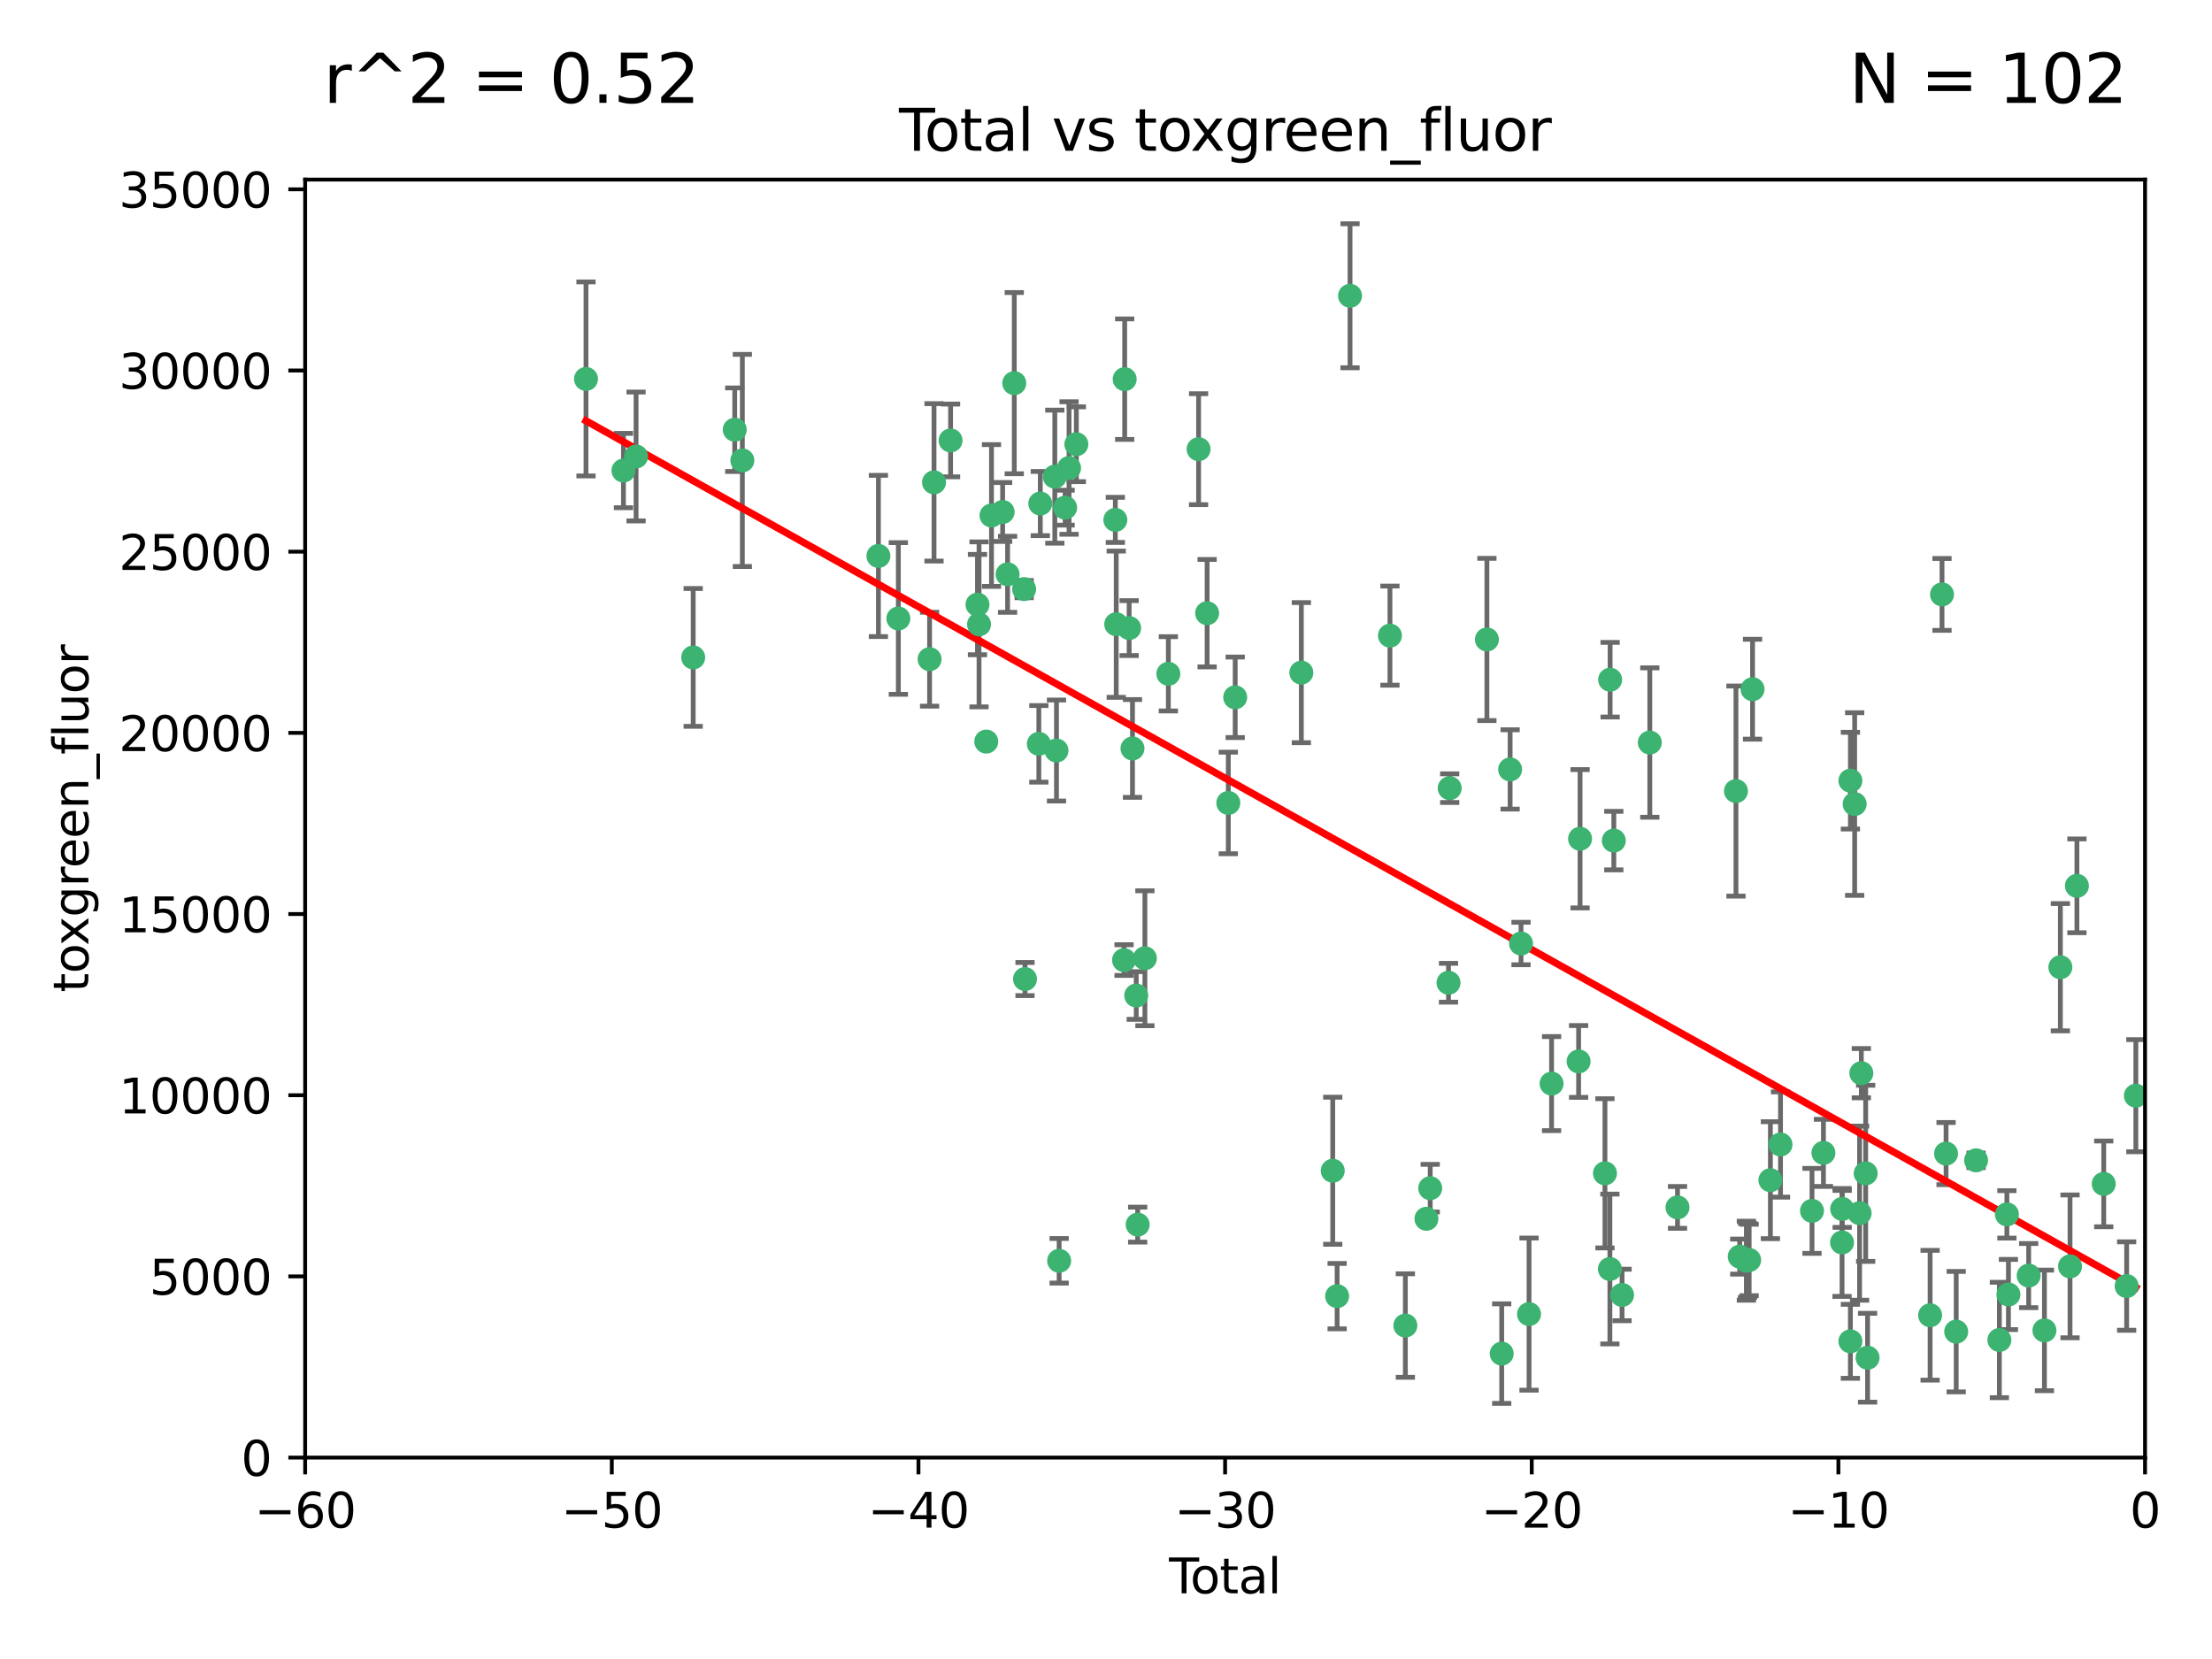 <?xml version="1.0" encoding="utf-8" standalone="no"?>
<!DOCTYPE svg PUBLIC "-//W3C//DTD SVG 1.1//EN"
  "http://www.w3.org/Graphics/SVG/1.1/DTD/svg11.dtd">
<svg xmlns:xlink="http://www.w3.org/1999/xlink" width="460.8pt" height="345.6pt" viewBox="0 0 460.8 345.6" xmlns="http://www.w3.org/2000/svg" version="1.1">
 <defs>
  <style type="text/css">*{stroke-linejoin: round; stroke-linecap: butt}</style>
 </defs>
 <g id="figure_1">
  <g id="patch_1">
   <path d="M 0 345.6 
L 460.8 345.6 
L 460.8 0 
L 0 0 
z
" style="fill: #ffffff"/>
  </g>
  <g id="axes_1">
   <g id="patch_2">
    <path d="M 63.571 303.64 
L 446.85 303.64 
L 446.85 37.411 
L 63.571 37.411 
z
" style="fill: #ffffff"/>
   </g>
   <g id="PathCollection_1">
    <defs>
     <path id="m6117981ce1" d="M 0 1.118 
C 0.297 1.118 0.581 1 0.791 0.791 
C 1 0.581 1.118 0.297 1.118 0 
C 1.118 -0.297 1 -0.581 0.791 -0.791 
C 0.581 -1 0.297 -1.118 0 -1.118 
C -0.297 -1.118 -0.581 -1 -0.791 -0.791 
C -1 -0.581 -1.118 -0.297 -1.118 0 
C -1.118 0.297 -1 0.581 -0.791 0.791 
C -0.581 1 -0.297 1.118 0 1.118 
z
" style="stroke: #3cb371"/>
    </defs>
    <g clip-path="url(#pf6bd12de8f)">
     <use xlink:href="#m6117981ce1" x="122.075" y="78.941" style="fill: #3cb371; stroke: #3cb371"/>
     <use xlink:href="#m6117981ce1" x="129.877" y="98.026" style="fill: #3cb371; stroke: #3cb371"/>
     <use xlink:href="#m6117981ce1" x="132.505" y="95.094" style="fill: #3cb371; stroke: #3cb371"/>
     <use xlink:href="#m6117981ce1" x="144.404" y="136.954" style="fill: #3cb371; stroke: #3cb371"/>
     <use xlink:href="#m6117981ce1" x="153.06" y="89.516" style="fill: #3cb371; stroke: #3cb371"/>
     <use xlink:href="#m6117981ce1" x="154.646" y="95.918" style="fill: #3cb371; stroke: #3cb371"/>
     <use xlink:href="#m6117981ce1" x="182.989" y="115.814" style="fill: #3cb371; stroke: #3cb371"/>
     <use xlink:href="#m6117981ce1" x="187.142" y="128.839" style="fill: #3cb371; stroke: #3cb371"/>
     <use xlink:href="#m6117981ce1" x="193.65" y="137.321" style="fill: #3cb371; stroke: #3cb371"/>
     <use xlink:href="#m6117981ce1" x="194.574" y="100.483" style="fill: #3cb371; stroke: #3cb371"/>
     <use xlink:href="#m6117981ce1" x="198.022" y="91.754" style="fill: #3cb371; stroke: #3cb371"/>
     <use xlink:href="#m6117981ce1" x="203.628" y="125.947" style="fill: #3cb371; stroke: #3cb371"/>
     <use xlink:href="#m6117981ce1" x="203.952" y="130.067" style="fill: #3cb371; stroke: #3cb371"/>
     <use xlink:href="#m6117981ce1" x="205.457" y="154.483" style="fill: #3cb371; stroke: #3cb371"/>
     <use xlink:href="#m6117981ce1" x="206.546" y="107.386" style="fill: #3cb371; stroke: #3cb371"/>
     <use xlink:href="#m6117981ce1" x="208.867" y="106.653" style="fill: #3cb371; stroke: #3cb371"/>
     <use xlink:href="#m6117981ce1" x="209.899" y="119.635" style="fill: #3cb371; stroke: #3cb371"/>
     <use xlink:href="#m6117981ce1" x="211.29" y="79.819" style="fill: #3cb371; stroke: #3cb371"/>
     <use xlink:href="#m6117981ce1" x="213.346" y="122.72" style="fill: #3cb371; stroke: #3cb371"/>
     <use xlink:href="#m6117981ce1" x="213.53" y="203.953" style="fill: #3cb371; stroke: #3cb371"/>
     <use xlink:href="#m6117981ce1" x="216.408" y="154.954" style="fill: #3cb371; stroke: #3cb371"/>
     <use xlink:href="#m6117981ce1" x="216.713" y="104.896" style="fill: #3cb371; stroke: #3cb371"/>
     <use xlink:href="#m6117981ce1" x="219.736" y="99.298" style="fill: #3cb371; stroke: #3cb371"/>
     <use xlink:href="#m6117981ce1" x="220.086" y="156.348" style="fill: #3cb371; stroke: #3cb371"/>
     <use xlink:href="#m6117981ce1" x="220.638" y="262.649" style="fill: #3cb371; stroke: #3cb371"/>
     <use xlink:href="#m6117981ce1" x="221.886" y="105.756" style="fill: #3cb371; stroke: #3cb371"/>
     <use xlink:href="#m6117981ce1" x="222.705" y="97.498" style="fill: #3cb371; stroke: #3cb371"/>
     <use xlink:href="#m6117981ce1" x="224.223" y="92.545" style="fill: #3cb371; stroke: #3cb371"/>
     <use xlink:href="#m6117981ce1" x="232.345" y="108.301" style="fill: #3cb371; stroke: #3cb371"/>
     <use xlink:href="#m6117981ce1" x="232.53" y="130.038" style="fill: #3cb371; stroke: #3cb371"/>
     <use xlink:href="#m6117981ce1" x="234.16" y="200.005" style="fill: #3cb371; stroke: #3cb371"/>
     <use xlink:href="#m6117981ce1" x="234.291" y="78.988" style="fill: #3cb371; stroke: #3cb371"/>
     <use xlink:href="#m6117981ce1" x="235.222" y="130.84" style="fill: #3cb371; stroke: #3cb371"/>
     <use xlink:href="#m6117981ce1" x="235.917" y="155.918" style="fill: #3cb371; stroke: #3cb371"/>
     <use xlink:href="#m6117981ce1" x="236.699" y="207.381" style="fill: #3cb371; stroke: #3cb371"/>
     <use xlink:href="#m6117981ce1" x="236.998" y="255.109" style="fill: #3cb371; stroke: #3cb371"/>
     <use xlink:href="#m6117981ce1" x="238.504" y="199.62" style="fill: #3cb371; stroke: #3cb371"/>
     <use xlink:href="#m6117981ce1" x="243.389" y="140.37" style="fill: #3cb371; stroke: #3cb371"/>
     <use xlink:href="#m6117981ce1" x="249.689" y="93.572" style="fill: #3cb371; stroke: #3cb371"/>
     <use xlink:href="#m6117981ce1" x="251.465" y="127.738" style="fill: #3cb371; stroke: #3cb371"/>
     <use xlink:href="#m6117981ce1" x="255.878" y="167.27" style="fill: #3cb371; stroke: #3cb371"/>
     <use xlink:href="#m6117981ce1" x="257.315" y="145.262" style="fill: #3cb371; stroke: #3cb371"/>
     <use xlink:href="#m6117981ce1" x="271.094" y="140.122" style="fill: #3cb371; stroke: #3cb371"/>
     <use xlink:href="#m6117981ce1" x="277.635" y="243.887" style="fill: #3cb371; stroke: #3cb371"/>
     <use xlink:href="#m6117981ce1" x="278.547" y="270.01" style="fill: #3cb371; stroke: #3cb371"/>
     <use xlink:href="#m6117981ce1" x="281.237" y="61.614" style="fill: #3cb371; stroke: #3cb371"/>
     <use xlink:href="#m6117981ce1" x="289.552" y="132.411" style="fill: #3cb371; stroke: #3cb371"/>
     <use xlink:href="#m6117981ce1" x="292.762" y="276.134" style="fill: #3cb371; stroke: #3cb371"/>
     <use xlink:href="#m6117981ce1" x="297.153" y="253.893" style="fill: #3cb371; stroke: #3cb371"/>
     <use xlink:href="#m6117981ce1" x="297.94" y="247.522" style="fill: #3cb371; stroke: #3cb371"/>
     <use xlink:href="#m6117981ce1" x="301.749" y="204.723" style="fill: #3cb371; stroke: #3cb371"/>
     <use xlink:href="#m6117981ce1" x="301.998" y="164.19" style="fill: #3cb371; stroke: #3cb371"/>
     <use xlink:href="#m6117981ce1" x="309.75" y="133.213" style="fill: #3cb371; stroke: #3cb371"/>
     <use xlink:href="#m6117981ce1" x="312.834" y="281.982" style="fill: #3cb371; stroke: #3cb371"/>
     <use xlink:href="#m6117981ce1" x="314.588" y="160.289" style="fill: #3cb371; stroke: #3cb371"/>
     <use xlink:href="#m6117981ce1" x="316.858" y="196.552" style="fill: #3cb371; stroke: #3cb371"/>
     <use xlink:href="#m6117981ce1" x="318.526" y="273.75" style="fill: #3cb371; stroke: #3cb371"/>
     <use xlink:href="#m6117981ce1" x="323.223" y="225.734" style="fill: #3cb371; stroke: #3cb371"/>
     <use xlink:href="#m6117981ce1" x="328.853" y="221.118" style="fill: #3cb371; stroke: #3cb371"/>
     <use xlink:href="#m6117981ce1" x="329.157" y="174.728" style="fill: #3cb371; stroke: #3cb371"/>
     <use xlink:href="#m6117981ce1" x="334.342" y="244.424" style="fill: #3cb371; stroke: #3cb371"/>
     <use xlink:href="#m6117981ce1" x="335.371" y="264.357" style="fill: #3cb371; stroke: #3cb371"/>
     <use xlink:href="#m6117981ce1" x="335.418" y="141.593" style="fill: #3cb371; stroke: #3cb371"/>
     <use xlink:href="#m6117981ce1" x="336.187" y="175.112" style="fill: #3cb371; stroke: #3cb371"/>
     <use xlink:href="#m6117981ce1" x="337.906" y="269.764" style="fill: #3cb371; stroke: #3cb371"/>
     <use xlink:href="#m6117981ce1" x="343.683" y="154.686" style="fill: #3cb371; stroke: #3cb371"/>
     <use xlink:href="#m6117981ce1" x="349.456" y="251.524" style="fill: #3cb371; stroke: #3cb371"/>
     <use xlink:href="#m6117981ce1" x="361.634" y="164.794" style="fill: #3cb371; stroke: #3cb371"/>
     <use xlink:href="#m6117981ce1" x="362.418" y="261.772" style="fill: #3cb371; stroke: #3cb371"/>
     <use xlink:href="#m6117981ce1" x="363.802" y="262.628" style="fill: #3cb371; stroke: #3cb371"/>
     <use xlink:href="#m6117981ce1" x="364.037" y="262.571" style="fill: #3cb371; stroke: #3cb371"/>
     <use xlink:href="#m6117981ce1" x="364.379" y="262.474" style="fill: #3cb371; stroke: #3cb371"/>
     <use xlink:href="#m6117981ce1" x="365.089" y="143.576" style="fill: #3cb371; stroke: #3cb371"/>
     <use xlink:href="#m6117981ce1" x="368.806" y="245.856" style="fill: #3cb371; stroke: #3cb371"/>
     <use xlink:href="#m6117981ce1" x="370.913" y="238.42" style="fill: #3cb371; stroke: #3cb371"/>
     <use xlink:href="#m6117981ce1" x="377.474" y="252.246" style="fill: #3cb371; stroke: #3cb371"/>
     <use xlink:href="#m6117981ce1" x="379.855" y="240.162" style="fill: #3cb371; stroke: #3cb371"/>
     <use xlink:href="#m6117981ce1" x="383.73" y="258.827" style="fill: #3cb371; stroke: #3cb371"/>
     <use xlink:href="#m6117981ce1" x="383.763" y="251.838" style="fill: #3cb371; stroke: #3cb371"/>
     <use xlink:href="#m6117981ce1" x="385.471" y="279.423" style="fill: #3cb371; stroke: #3cb371"/>
     <use xlink:href="#m6117981ce1" x="385.474" y="162.629" style="fill: #3cb371; stroke: #3cb371"/>
     <use xlink:href="#m6117981ce1" x="386.359" y="167.495" style="fill: #3cb371; stroke: #3cb371"/>
     <use xlink:href="#m6117981ce1" x="387.387" y="252.723" style="fill: #3cb371; stroke: #3cb371"/>
     <use xlink:href="#m6117981ce1" x="387.751" y="223.562" style="fill: #3cb371; stroke: #3cb371"/>
     <use xlink:href="#m6117981ce1" x="388.656" y="244.428" style="fill: #3cb371; stroke: #3cb371"/>
     <use xlink:href="#m6117981ce1" x="389.05" y="282.837" style="fill: #3cb371; stroke: #3cb371"/>
     <use xlink:href="#m6117981ce1" x="402.078" y="273.991" style="fill: #3cb371; stroke: #3cb371"/>
     <use xlink:href="#m6117981ce1" x="404.555" y="123.828" style="fill: #3cb371; stroke: #3cb371"/>
     <use xlink:href="#m6117981ce1" x="405.4" y="240.314" style="fill: #3cb371; stroke: #3cb371"/>
     <use xlink:href="#m6117981ce1" x="407.511" y="277.409" style="fill: #3cb371; stroke: #3cb371"/>
     <use xlink:href="#m6117981ce1" x="411.653" y="241.718" style="fill: #3cb371; stroke: #3cb371"/>
     <use xlink:href="#m6117981ce1" x="416.507" y="279.141" style="fill: #3cb371; stroke: #3cb371"/>
     <use xlink:href="#m6117981ce1" x="418.073" y="252.978" style="fill: #3cb371; stroke: #3cb371"/>
     <use xlink:href="#m6117981ce1" x="418.393" y="269.669" style="fill: #3cb371; stroke: #3cb371"/>
     <use xlink:href="#m6117981ce1" x="422.61" y="265.728" style="fill: #3cb371; stroke: #3cb371"/>
     <use xlink:href="#m6117981ce1" x="425.895" y="277.145" style="fill: #3cb371; stroke: #3cb371"/>
     <use xlink:href="#m6117981ce1" x="429.212" y="201.488" style="fill: #3cb371; stroke: #3cb371"/>
     <use xlink:href="#m6117981ce1" x="431.226" y="263.81" style="fill: #3cb371; stroke: #3cb371"/>
     <use xlink:href="#m6117981ce1" x="432.66" y="184.534" style="fill: #3cb371; stroke: #3cb371"/>
     <use xlink:href="#m6117981ce1" x="438.245" y="246.624" style="fill: #3cb371; stroke: #3cb371"/>
     <use xlink:href="#m6117981ce1" x="443.019" y="267.91" style="fill: #3cb371; stroke: #3cb371"/>
     <use xlink:href="#m6117981ce1" x="444.939" y="228.248" style="fill: #3cb371; stroke: #3cb371"/>
    </g>
   </g>
   <g id="matplotlib.axis_1">
    <g id="xtick_1">
     <g id="line2d_1">
      <defs>
       <path id="m1b583a5f07" d="M 0 0 
L 0 3.5 
" style="stroke: #000000; stroke-width: 0.8"/>
      </defs>
      <g>
       <use xlink:href="#m1b583a5f07" x="63.571" y="303.64" style="stroke: #000000; stroke-width: 0.8"/>
      </g>
     </g>
     <g id="text_1">
      <!-- −60 -->
      <g transform="translate(53.019 318.238)scale(0.1 -0.1)">
       <defs>
        <path id="DejaVuSans-2212" d="M 678 2272 
L 4684 2272 
L 4684 1741 
L 678 1741 
L 678 2272 
z
" transform="scale(0.016)"/>
        <path id="DejaVuSans-36" d="M 2113 2584 
Q 1688 2584 1439 2293 
Q 1191 2003 1191 1497 
Q 1191 994 1439 701 
Q 1688 409 2113 409 
Q 2538 409 2786 701 
Q 3034 994 3034 1497 
Q 3034 2003 2786 2293 
Q 2538 2584 2113 2584 
z
M 3366 4563 
L 3366 3988 
Q 3128 4100 2886 4159 
Q 2644 4219 2406 4219 
Q 1781 4219 1451 3797 
Q 1122 3375 1075 2522 
Q 1259 2794 1537 2939 
Q 1816 3084 2150 3084 
Q 2853 3084 3261 2657 
Q 3669 2231 3669 1497 
Q 3669 778 3244 343 
Q 2819 -91 2113 -91 
Q 1303 -91 875 529 
Q 447 1150 447 2328 
Q 447 3434 972 4092 
Q 1497 4750 2381 4750 
Q 2619 4750 2861 4703 
Q 3103 4656 3366 4563 
z
" transform="scale(0.016)"/>
        <path id="DejaVuSans-30" d="M 2034 4250 
Q 1547 4250 1301 3770 
Q 1056 3291 1056 2328 
Q 1056 1369 1301 889 
Q 1547 409 2034 409 
Q 2525 409 2770 889 
Q 3016 1369 3016 2328 
Q 3016 3291 2770 3770 
Q 2525 4250 2034 4250 
z
M 2034 4750 
Q 2819 4750 3233 4129 
Q 3647 3509 3647 2328 
Q 3647 1150 3233 529 
Q 2819 -91 2034 -91 
Q 1250 -91 836 529 
Q 422 1150 422 2328 
Q 422 3509 836 4129 
Q 1250 4750 2034 4750 
z
" transform="scale(0.016)"/>
       </defs>
       <use xlink:href="#DejaVuSans-2212"/>
       <use xlink:href="#DejaVuSans-36" x="83.789"/>
       <use xlink:href="#DejaVuSans-30" x="147.412"/>
      </g>
     </g>
    </g>
    <g id="xtick_2">
     <g id="line2d_2">
      <g>
       <use xlink:href="#m1b583a5f07" x="127.451" y="303.64" style="stroke: #000000; stroke-width: 0.8"/>
      </g>
     </g>
     <g id="text_2">
      <!-- −50 -->
      <g transform="translate(116.899 318.238)scale(0.1 -0.1)">
       <defs>
        <path id="DejaVuSans-35" d="M 691 4666 
L 3169 4666 
L 3169 4134 
L 1269 4134 
L 1269 2991 
Q 1406 3038 1543 3061 
Q 1681 3084 1819 3084 
Q 2600 3084 3056 2656 
Q 3513 2228 3513 1497 
Q 3513 744 3044 326 
Q 2575 -91 1722 -91 
Q 1428 -91 1123 -41 
Q 819 9 494 109 
L 494 744 
Q 775 591 1075 516 
Q 1375 441 1709 441 
Q 2250 441 2565 725 
Q 2881 1009 2881 1497 
Q 2881 1984 2565 2268 
Q 2250 2553 1709 2553 
Q 1456 2553 1204 2497 
Q 953 2441 691 2322 
L 691 4666 
z
" transform="scale(0.016)"/>
       </defs>
       <use xlink:href="#DejaVuSans-2212"/>
       <use xlink:href="#DejaVuSans-35" x="83.789"/>
       <use xlink:href="#DejaVuSans-30" x="147.412"/>
      </g>
     </g>
    </g>
    <g id="xtick_3">
     <g id="line2d_3">
      <g>
       <use xlink:href="#m1b583a5f07" x="191.331" y="303.64" style="stroke: #000000; stroke-width: 0.8"/>
      </g>
     </g>
     <g id="text_3">
      <!-- −40 -->
      <g transform="translate(180.778 318.238)scale(0.1 -0.1)">
       <defs>
        <path id="DejaVuSans-34" d="M 2419 4116 
L 825 1625 
L 2419 1625 
L 2419 4116 
z
M 2253 4666 
L 3047 4666 
L 3047 1625 
L 3713 1625 
L 3713 1100 
L 3047 1100 
L 3047 0 
L 2419 0 
L 2419 1100 
L 313 1100 
L 313 1709 
L 2253 4666 
z
" transform="scale(0.016)"/>
       </defs>
       <use xlink:href="#DejaVuSans-2212"/>
       <use xlink:href="#DejaVuSans-34" x="83.789"/>
       <use xlink:href="#DejaVuSans-30" x="147.412"/>
      </g>
     </g>
    </g>
    <g id="xtick_4">
     <g id="line2d_4">
      <g>
       <use xlink:href="#m1b583a5f07" x="255.211" y="303.64" style="stroke: #000000; stroke-width: 0.8"/>
      </g>
     </g>
     <g id="text_4">
      <!-- −30 -->
      <g transform="translate(244.658 318.238)scale(0.1 -0.1)">
       <defs>
        <path id="DejaVuSans-33" d="M 2597 2516 
Q 3050 2419 3304 2112 
Q 3559 1806 3559 1356 
Q 3559 666 3084 287 
Q 2609 -91 1734 -91 
Q 1441 -91 1130 -33 
Q 819 25 488 141 
L 488 750 
Q 750 597 1062 519 
Q 1375 441 1716 441 
Q 2309 441 2620 675 
Q 2931 909 2931 1356 
Q 2931 1769 2642 2001 
Q 2353 2234 1838 2234 
L 1294 2234 
L 1294 2753 
L 1863 2753 
Q 2328 2753 2575 2939 
Q 2822 3125 2822 3475 
Q 2822 3834 2567 4026 
Q 2313 4219 1838 4219 
Q 1578 4219 1281 4162 
Q 984 4106 628 3988 
L 628 4550 
Q 988 4650 1302 4700 
Q 1616 4750 1894 4750 
Q 2613 4750 3031 4423 
Q 3450 4097 3450 3541 
Q 3450 3153 3228 2886 
Q 3006 2619 2597 2516 
z
" transform="scale(0.016)"/>
       </defs>
       <use xlink:href="#DejaVuSans-2212"/>
       <use xlink:href="#DejaVuSans-33" x="83.789"/>
       <use xlink:href="#DejaVuSans-30" x="147.412"/>
      </g>
     </g>
    </g>
    <g id="xtick_5">
     <g id="line2d_5">
      <g>
       <use xlink:href="#m1b583a5f07" x="319.09" y="303.64" style="stroke: #000000; stroke-width: 0.8"/>
      </g>
     </g>
     <g id="text_5">
      <!-- −20 -->
      <g transform="translate(308.538 318.238)scale(0.1 -0.1)">
       <defs>
        <path id="DejaVuSans-32" d="M 1228 531 
L 3431 531 
L 3431 0 
L 469 0 
L 469 531 
Q 828 903 1448 1529 
Q 2069 2156 2228 2338 
Q 2531 2678 2651 2914 
Q 2772 3150 2772 3378 
Q 2772 3750 2511 3984 
Q 2250 4219 1831 4219 
Q 1534 4219 1204 4116 
Q 875 4013 500 3803 
L 500 4441 
Q 881 4594 1212 4672 
Q 1544 4750 1819 4750 
Q 2544 4750 2975 4387 
Q 3406 4025 3406 3419 
Q 3406 3131 3298 2873 
Q 3191 2616 2906 2266 
Q 2828 2175 2409 1742 
Q 1991 1309 1228 531 
z
" transform="scale(0.016)"/>
       </defs>
       <use xlink:href="#DejaVuSans-2212"/>
       <use xlink:href="#DejaVuSans-32" x="83.789"/>
       <use xlink:href="#DejaVuSans-30" x="147.412"/>
      </g>
     </g>
    </g>
    <g id="xtick_6">
     <g id="line2d_6">
      <g>
       <use xlink:href="#m1b583a5f07" x="382.97" y="303.64" style="stroke: #000000; stroke-width: 0.8"/>
      </g>
     </g>
     <g id="text_6">
      <!-- −10 -->
      <g transform="translate(372.418 318.238)scale(0.1 -0.1)">
       <defs>
        <path id="DejaVuSans-31" d="M 794 531 
L 1825 531 
L 1825 4091 
L 703 3866 
L 703 4441 
L 1819 4666 
L 2450 4666 
L 2450 531 
L 3481 531 
L 3481 0 
L 794 0 
L 794 531 
z
" transform="scale(0.016)"/>
       </defs>
       <use xlink:href="#DejaVuSans-2212"/>
       <use xlink:href="#DejaVuSans-31" x="83.789"/>
       <use xlink:href="#DejaVuSans-30" x="147.412"/>
      </g>
     </g>
    </g>
    <g id="xtick_7">
     <g id="line2d_7">
      <g>
       <use xlink:href="#m1b583a5f07" x="446.85" y="303.64" style="stroke: #000000; stroke-width: 0.8"/>
      </g>
     </g>
     <g id="text_7">
      <!-- 0 -->
      <g transform="translate(443.669 318.238)scale(0.1 -0.1)">
       <use xlink:href="#DejaVuSans-30"/>
      </g>
     </g>
    </g>
    <g id="text_8">
     <!-- Total -->
     <g transform="translate(243.534 331.917)scale(0.1 -0.1)">
      <defs>
       <path id="DejaVuSans-54" d="M -19 4666 
L 3928 4666 
L 3928 4134 
L 2272 4134 
L 2272 0 
L 1638 0 
L 1638 4134 
L -19 4134 
L -19 4666 
z
" transform="scale(0.016)"/>
       <path id="DejaVuSans-6f" d="M 1959 3097 
Q 1497 3097 1228 2736 
Q 959 2375 959 1747 
Q 959 1119 1226 758 
Q 1494 397 1959 397 
Q 2419 397 2687 759 
Q 2956 1122 2956 1747 
Q 2956 2369 2687 2733 
Q 2419 3097 1959 3097 
z
M 1959 3584 
Q 2709 3584 3137 3096 
Q 3566 2609 3566 1747 
Q 3566 888 3137 398 
Q 2709 -91 1959 -91 
Q 1206 -91 779 398 
Q 353 888 353 1747 
Q 353 2609 779 3096 
Q 1206 3584 1959 3584 
z
" transform="scale(0.016)"/>
       <path id="DejaVuSans-74" d="M 1172 4494 
L 1172 3500 
L 2356 3500 
L 2356 3053 
L 1172 3053 
L 1172 1153 
Q 1172 725 1289 603 
Q 1406 481 1766 481 
L 2356 481 
L 2356 0 
L 1766 0 
Q 1100 0 847 248 
Q 594 497 594 1153 
L 594 3053 
L 172 3053 
L 172 3500 
L 594 3500 
L 594 4494 
L 1172 4494 
z
" transform="scale(0.016)"/>
       <path id="DejaVuSans-61" d="M 2194 1759 
Q 1497 1759 1228 1600 
Q 959 1441 959 1056 
Q 959 750 1161 570 
Q 1363 391 1709 391 
Q 2188 391 2477 730 
Q 2766 1069 2766 1631 
L 2766 1759 
L 2194 1759 
z
M 3341 1997 
L 3341 0 
L 2766 0 
L 2766 531 
Q 2569 213 2275 61 
Q 1981 -91 1556 -91 
Q 1019 -91 701 211 
Q 384 513 384 1019 
Q 384 1609 779 1909 
Q 1175 2209 1959 2209 
L 2766 2209 
L 2766 2266 
Q 2766 2663 2505 2880 
Q 2244 3097 1772 3097 
Q 1472 3097 1187 3025 
Q 903 2953 641 2809 
L 641 3341 
Q 956 3463 1253 3523 
Q 1550 3584 1831 3584 
Q 2591 3584 2966 3190 
Q 3341 2797 3341 1997 
z
" transform="scale(0.016)"/>
       <path id="DejaVuSans-6c" d="M 603 4863 
L 1178 4863 
L 1178 0 
L 603 0 
L 603 4863 
z
" transform="scale(0.016)"/>
      </defs>
      <use xlink:href="#DejaVuSans-54"/>
      <use xlink:href="#DejaVuSans-6f" x="44.084"/>
      <use xlink:href="#DejaVuSans-74" x="105.266"/>
      <use xlink:href="#DejaVuSans-61" x="144.475"/>
      <use xlink:href="#DejaVuSans-6c" x="205.754"/>
     </g>
    </g>
   </g>
   <g id="matplotlib.axis_2">
    <g id="ytick_1">
     <g id="line2d_8">
      <defs>
       <path id="m8854d99bcc" d="M 0 0 
L -3.5 0 
" style="stroke: #000000; stroke-width: 0.8"/>
      </defs>
      <g>
       <use xlink:href="#m8854d99bcc" x="63.571" y="303.64" style="stroke: #000000; stroke-width: 0.8"/>
      </g>
     </g>
     <g id="text_9">
      <!-- 0 -->
      <g transform="translate(50.209 307.439)scale(0.1 -0.1)">
       <use xlink:href="#DejaVuSans-30"/>
      </g>
     </g>
    </g>
    <g id="ytick_2">
     <g id="line2d_9">
      <g>
       <use xlink:href="#m8854d99bcc" x="63.571" y="265.897" style="stroke: #000000; stroke-width: 0.8"/>
      </g>
     </g>
     <g id="text_10">
      <!-- 5000 -->
      <g transform="translate(31.121 269.696)scale(0.1 -0.1)">
       <use xlink:href="#DejaVuSans-35"/>
       <use xlink:href="#DejaVuSans-30" x="63.623"/>
       <use xlink:href="#DejaVuSans-30" x="127.246"/>
       <use xlink:href="#DejaVuSans-30" x="190.869"/>
      </g>
     </g>
    </g>
    <g id="ytick_3">
     <g id="line2d_10">
      <g>
       <use xlink:href="#m8854d99bcc" x="63.571" y="228.154" style="stroke: #000000; stroke-width: 0.8"/>
      </g>
     </g>
     <g id="text_11">
      <!-- 10000 -->
      <g transform="translate(24.759 231.953)scale(0.1 -0.1)">
       <use xlink:href="#DejaVuSans-31"/>
       <use xlink:href="#DejaVuSans-30" x="63.623"/>
       <use xlink:href="#DejaVuSans-30" x="127.246"/>
       <use xlink:href="#DejaVuSans-30" x="190.869"/>
       <use xlink:href="#DejaVuSans-30" x="254.492"/>
      </g>
     </g>
    </g>
    <g id="ytick_4">
     <g id="line2d_11">
      <g>
       <use xlink:href="#m8854d99bcc" x="63.571" y="190.411" style="stroke: #000000; stroke-width: 0.8"/>
      </g>
     </g>
     <g id="text_12">
      <!-- 15000 -->
      <g transform="translate(24.759 194.21)scale(0.1 -0.1)">
       <use xlink:href="#DejaVuSans-31"/>
       <use xlink:href="#DejaVuSans-35" x="63.623"/>
       <use xlink:href="#DejaVuSans-30" x="127.246"/>
       <use xlink:href="#DejaVuSans-30" x="190.869"/>
       <use xlink:href="#DejaVuSans-30" x="254.492"/>
      </g>
     </g>
    </g>
    <g id="ytick_5">
     <g id="line2d_12">
      <g>
       <use xlink:href="#m8854d99bcc" x="63.571" y="152.668" style="stroke: #000000; stroke-width: 0.8"/>
      </g>
     </g>
     <g id="text_13">
      <!-- 20000 -->
      <g transform="translate(24.759 156.467)scale(0.1 -0.1)">
       <use xlink:href="#DejaVuSans-32"/>
       <use xlink:href="#DejaVuSans-30" x="63.623"/>
       <use xlink:href="#DejaVuSans-30" x="127.246"/>
       <use xlink:href="#DejaVuSans-30" x="190.869"/>
       <use xlink:href="#DejaVuSans-30" x="254.492"/>
      </g>
     </g>
    </g>
    <g id="ytick_6">
     <g id="line2d_13">
      <g>
       <use xlink:href="#m8854d99bcc" x="63.571" y="114.925" style="stroke: #000000; stroke-width: 0.8"/>
      </g>
     </g>
     <g id="text_14">
      <!-- 25000 -->
      <g transform="translate(24.759 118.724)scale(0.1 -0.1)">
       <use xlink:href="#DejaVuSans-32"/>
       <use xlink:href="#DejaVuSans-35" x="63.623"/>
       <use xlink:href="#DejaVuSans-30" x="127.246"/>
       <use xlink:href="#DejaVuSans-30" x="190.869"/>
       <use xlink:href="#DejaVuSans-30" x="254.492"/>
      </g>
     </g>
    </g>
    <g id="ytick_7">
     <g id="line2d_14">
      <g>
       <use xlink:href="#m8854d99bcc" x="63.571" y="77.181" style="stroke: #000000; stroke-width: 0.8"/>
      </g>
     </g>
     <g id="text_15">
      <!-- 30000 -->
      <g transform="translate(24.759 80.981)scale(0.1 -0.1)">
       <use xlink:href="#DejaVuSans-33"/>
       <use xlink:href="#DejaVuSans-30" x="63.623"/>
       <use xlink:href="#DejaVuSans-30" x="127.246"/>
       <use xlink:href="#DejaVuSans-30" x="190.869"/>
       <use xlink:href="#DejaVuSans-30" x="254.492"/>
      </g>
     </g>
    </g>
    <g id="ytick_8">
     <g id="line2d_15">
      <g>
       <use xlink:href="#m8854d99bcc" x="63.571" y="39.438" style="stroke: #000000; stroke-width: 0.8"/>
      </g>
     </g>
     <g id="text_16">
      <!-- 35000 -->
      <g transform="translate(24.759 43.238)scale(0.1 -0.1)">
       <use xlink:href="#DejaVuSans-33"/>
       <use xlink:href="#DejaVuSans-35" x="63.623"/>
       <use xlink:href="#DejaVuSans-30" x="127.246"/>
       <use xlink:href="#DejaVuSans-30" x="190.869"/>
       <use xlink:href="#DejaVuSans-30" x="254.492"/>
      </g>
     </g>
    </g>
    <g id="text_17">
     <!-- toxgreen_fluor -->
     <g transform="translate(18.401 206.72)rotate(-90)scale(0.1 -0.1)">
      <defs>
       <path id="DejaVuSans-78" d="M 3513 3500 
L 2247 1797 
L 3578 0 
L 2900 0 
L 1881 1375 
L 863 0 
L 184 0 
L 1544 1831 
L 300 3500 
L 978 3500 
L 1906 2253 
L 2834 3500 
L 3513 3500 
z
" transform="scale(0.016)"/>
       <path id="DejaVuSans-67" d="M 2906 1791 
Q 2906 2416 2648 2759 
Q 2391 3103 1925 3103 
Q 1463 3103 1205 2759 
Q 947 2416 947 1791 
Q 947 1169 1205 825 
Q 1463 481 1925 481 
Q 2391 481 2648 825 
Q 2906 1169 2906 1791 
z
M 3481 434 
Q 3481 -459 3084 -895 
Q 2688 -1331 1869 -1331 
Q 1566 -1331 1297 -1286 
Q 1028 -1241 775 -1147 
L 775 -588 
Q 1028 -725 1275 -790 
Q 1522 -856 1778 -856 
Q 2344 -856 2625 -561 
Q 2906 -266 2906 331 
L 2906 616 
Q 2728 306 2450 153 
Q 2172 0 1784 0 
Q 1141 0 747 490 
Q 353 981 353 1791 
Q 353 2603 747 3093 
Q 1141 3584 1784 3584 
Q 2172 3584 2450 3431 
Q 2728 3278 2906 2969 
L 2906 3500 
L 3481 3500 
L 3481 434 
z
" transform="scale(0.016)"/>
       <path id="DejaVuSans-72" d="M 2631 2963 
Q 2534 3019 2420 3045 
Q 2306 3072 2169 3072 
Q 1681 3072 1420 2755 
Q 1159 2438 1159 1844 
L 1159 0 
L 581 0 
L 581 3500 
L 1159 3500 
L 1159 2956 
Q 1341 3275 1631 3429 
Q 1922 3584 2338 3584 
Q 2397 3584 2469 3576 
Q 2541 3569 2628 3553 
L 2631 2963 
z
" transform="scale(0.016)"/>
       <path id="DejaVuSans-65" d="M 3597 1894 
L 3597 1613 
L 953 1613 
Q 991 1019 1311 708 
Q 1631 397 2203 397 
Q 2534 397 2845 478 
Q 3156 559 3463 722 
L 3463 178 
Q 3153 47 2828 -22 
Q 2503 -91 2169 -91 
Q 1331 -91 842 396 
Q 353 884 353 1716 
Q 353 2575 817 3079 
Q 1281 3584 2069 3584 
Q 2775 3584 3186 3129 
Q 3597 2675 3597 1894 
z
M 3022 2063 
Q 3016 2534 2758 2815 
Q 2500 3097 2075 3097 
Q 1594 3097 1305 2825 
Q 1016 2553 972 2059 
L 3022 2063 
z
" transform="scale(0.016)"/>
       <path id="DejaVuSans-6e" d="M 3513 2113 
L 3513 0 
L 2938 0 
L 2938 2094 
Q 2938 2591 2744 2837 
Q 2550 3084 2163 3084 
Q 1697 3084 1428 2787 
Q 1159 2491 1159 1978 
L 1159 0 
L 581 0 
L 581 3500 
L 1159 3500 
L 1159 2956 
Q 1366 3272 1645 3428 
Q 1925 3584 2291 3584 
Q 2894 3584 3203 3211 
Q 3513 2838 3513 2113 
z
" transform="scale(0.016)"/>
       <path id="DejaVuSans-5f" d="M 3263 -1063 
L 3263 -1509 
L -63 -1509 
L -63 -1063 
L 3263 -1063 
z
" transform="scale(0.016)"/>
       <path id="DejaVuSans-66" d="M 2375 4863 
L 2375 4384 
L 1825 4384 
Q 1516 4384 1395 4259 
Q 1275 4134 1275 3809 
L 1275 3500 
L 2222 3500 
L 2222 3053 
L 1275 3053 
L 1275 0 
L 697 0 
L 697 3053 
L 147 3053 
L 147 3500 
L 697 3500 
L 697 3744 
Q 697 4328 969 4595 
Q 1241 4863 1831 4863 
L 2375 4863 
z
" transform="scale(0.016)"/>
       <path id="DejaVuSans-75" d="M 544 1381 
L 544 3500 
L 1119 3500 
L 1119 1403 
Q 1119 906 1312 657 
Q 1506 409 1894 409 
Q 2359 409 2629 706 
Q 2900 1003 2900 1516 
L 2900 3500 
L 3475 3500 
L 3475 0 
L 2900 0 
L 2900 538 
Q 2691 219 2414 64 
Q 2138 -91 1772 -91 
Q 1169 -91 856 284 
Q 544 659 544 1381 
z
M 1991 3584 
L 1991 3584 
z
" transform="scale(0.016)"/>
      </defs>
      <use xlink:href="#DejaVuSans-74"/>
      <use xlink:href="#DejaVuSans-6f" x="39.209"/>
      <use xlink:href="#DejaVuSans-78" x="97.266"/>
      <use xlink:href="#DejaVuSans-67" x="156.445"/>
      <use xlink:href="#DejaVuSans-72" x="219.922"/>
      <use xlink:href="#DejaVuSans-65" x="258.785"/>
      <use xlink:href="#DejaVuSans-65" x="320.309"/>
      <use xlink:href="#DejaVuSans-6e" x="381.832"/>
      <use xlink:href="#DejaVuSans-5f" x="445.211"/>
      <use xlink:href="#DejaVuSans-66" x="495.211"/>
      <use xlink:href="#DejaVuSans-6c" x="530.416"/>
      <use xlink:href="#DejaVuSans-75" x="558.199"/>
      <use xlink:href="#DejaVuSans-6f" x="621.578"/>
      <use xlink:href="#DejaVuSans-72" x="682.76"/>
     </g>
    </g>
   </g>
   <g id="LineCollection_1">
    <path d="M 122.075 99.149 
L 122.075 58.733 
" clip-path="url(#pf6bd12de8f)" style="fill: none; stroke: #696969"/>
    <path d="M 129.877 105.772 
L 129.877 90.281 
" clip-path="url(#pf6bd12de8f)" style="fill: none; stroke: #696969"/>
    <path d="M 132.505 108.514 
L 132.505 81.675 
" clip-path="url(#pf6bd12de8f)" style="fill: none; stroke: #696969"/>
    <path d="M 144.404 151.309 
L 144.404 122.599 
" clip-path="url(#pf6bd12de8f)" style="fill: none; stroke: #696969"/>
    <path d="M 153.06 98.217 
L 153.06 80.815 
" clip-path="url(#pf6bd12de8f)" style="fill: none; stroke: #696969"/>
    <path d="M 154.646 118.013 
L 154.646 73.824 
" clip-path="url(#pf6bd12de8f)" style="fill: none; stroke: #696969"/>
    <path d="M 182.989 132.604 
L 182.989 99.024 
" clip-path="url(#pf6bd12de8f)" style="fill: none; stroke: #696969"/>
    <path d="M 187.142 144.637 
L 187.142 113.041 
" clip-path="url(#pf6bd12de8f)" style="fill: none; stroke: #696969"/>
    <path d="M 193.65 147.102 
L 193.65 127.541 
" clip-path="url(#pf6bd12de8f)" style="fill: none; stroke: #696969"/>
    <path d="M 194.574 116.878 
L 194.574 84.088 
" clip-path="url(#pf6bd12de8f)" style="fill: none; stroke: #696969"/>
    <path d="M 198.022 99.334 
L 198.022 84.174 
" clip-path="url(#pf6bd12de8f)" style="fill: none; stroke: #696969"/>
    <path d="M 203.628 136.397 
L 203.628 115.497 
" clip-path="url(#pf6bd12de8f)" style="fill: none; stroke: #696969"/>
    <path d="M 203.952 147.25 
L 203.952 112.885 
" clip-path="url(#pf6bd12de8f)" style="fill: none; stroke: #696969"/>
    <path d="M 205.457 155.048 
L 205.457 153.918 
" clip-path="url(#pf6bd12de8f)" style="fill: none; stroke: #696969"/>
    <path d="M 206.546 122.155 
L 206.546 92.617 
" clip-path="url(#pf6bd12de8f)" style="fill: none; stroke: #696969"/>
    <path d="M 208.867 112.792 
L 208.867 100.514 
" clip-path="url(#pf6bd12de8f)" style="fill: none; stroke: #696969"/>
    <path d="M 209.899 127.554 
L 209.899 111.717 
" clip-path="url(#pf6bd12de8f)" style="fill: none; stroke: #696969"/>
    <path d="M 211.29 98.693 
L 211.29 60.945 
" clip-path="url(#pf6bd12de8f)" style="fill: none; stroke: #696969"/>
    <path d="M 213.346 124.514 
L 213.346 120.926 
" clip-path="url(#pf6bd12de8f)" style="fill: none; stroke: #696969"/>
    <path d="M 213.53 207.405 
L 213.53 200.501 
" clip-path="url(#pf6bd12de8f)" style="fill: none; stroke: #696969"/>
    <path d="M 216.408 162.929 
L 216.408 146.979 
" clip-path="url(#pf6bd12de8f)" style="fill: none; stroke: #696969"/>
    <path d="M 216.713 111.578 
L 216.713 98.214 
" clip-path="url(#pf6bd12de8f)" style="fill: none; stroke: #696969"/>
    <path d="M 219.736 113.157 
L 219.736 85.439 
" clip-path="url(#pf6bd12de8f)" style="fill: none; stroke: #696969"/>
    <path d="M 220.086 166.868 
L 220.086 145.829 
" clip-path="url(#pf6bd12de8f)" style="fill: none; stroke: #696969"/>
    <path d="M 220.638 267.29 
L 220.638 258.008 
" clip-path="url(#pf6bd12de8f)" style="fill: none; stroke: #696969"/>
    <path d="M 221.886 109.392 
L 221.886 102.12 
" clip-path="url(#pf6bd12de8f)" style="fill: none; stroke: #696969"/>
    <path d="M 222.705 111.302 
L 222.705 83.693 
" clip-path="url(#pf6bd12de8f)" style="fill: none; stroke: #696969"/>
    <path d="M 224.223 100.341 
L 224.223 84.749 
" clip-path="url(#pf6bd12de8f)" style="fill: none; stroke: #696969"/>
    <path d="M 232.345 113.001 
L 232.345 103.601 
" clip-path="url(#pf6bd12de8f)" style="fill: none; stroke: #696969"/>
    <path d="M 232.53 145.27 
L 232.53 114.805 
" clip-path="url(#pf6bd12de8f)" style="fill: none; stroke: #696969"/>
    <path d="M 234.16 203.204 
L 234.16 196.806 
" clip-path="url(#pf6bd12de8f)" style="fill: none; stroke: #696969"/>
    <path d="M 234.291 91.541 
L 234.291 66.434 
" clip-path="url(#pf6bd12de8f)" style="fill: none; stroke: #696969"/>
    <path d="M 235.222 136.561 
L 235.222 125.12 
" clip-path="url(#pf6bd12de8f)" style="fill: none; stroke: #696969"/>
    <path d="M 235.917 166.104 
L 235.917 145.732 
" clip-path="url(#pf6bd12de8f)" style="fill: none; stroke: #696969"/>
    <path d="M 236.699 212.35 
L 236.699 202.411 
" clip-path="url(#pf6bd12de8f)" style="fill: none; stroke: #696969"/>
    <path d="M 236.998 258.755 
L 236.998 251.464 
" clip-path="url(#pf6bd12de8f)" style="fill: none; stroke: #696969"/>
    <path d="M 238.504 213.675 
L 238.504 185.565 
" clip-path="url(#pf6bd12de8f)" style="fill: none; stroke: #696969"/>
    <path d="M 243.389 148.106 
L 243.389 132.634 
" clip-path="url(#pf6bd12de8f)" style="fill: none; stroke: #696969"/>
    <path d="M 249.689 105.129 
L 249.689 82.016 
" clip-path="url(#pf6bd12de8f)" style="fill: none; stroke: #696969"/>
    <path d="M 251.465 138.926 
L 251.465 116.549 
" clip-path="url(#pf6bd12de8f)" style="fill: none; stroke: #696969"/>
    <path d="M 255.878 177.849 
L 255.878 156.691 
" clip-path="url(#pf6bd12de8f)" style="fill: none; stroke: #696969"/>
    <path d="M 257.315 153.647 
L 257.315 136.877 
" clip-path="url(#pf6bd12de8f)" style="fill: none; stroke: #696969"/>
    <path d="M 271.094 154.719 
L 271.094 125.526 
" clip-path="url(#pf6bd12de8f)" style="fill: none; stroke: #696969"/>
    <path d="M 277.635 259.205 
L 277.635 228.569 
" clip-path="url(#pf6bd12de8f)" style="fill: none; stroke: #696969"/>
    <path d="M 278.547 276.821 
L 278.547 263.199 
" clip-path="url(#pf6bd12de8f)" style="fill: none; stroke: #696969"/>
    <path d="M 281.237 76.614 
L 281.237 46.614 
" clip-path="url(#pf6bd12de8f)" style="fill: none; stroke: #696969"/>
    <path d="M 289.552 142.738 
L 289.552 122.084 
" clip-path="url(#pf6bd12de8f)" style="fill: none; stroke: #696969"/>
    <path d="M 292.762 286.914 
L 292.762 265.354 
" clip-path="url(#pf6bd12de8f)" style="fill: none; stroke: #696969"/>
    <path d="M 297.153 254.845 
L 297.153 252.94 
" clip-path="url(#pf6bd12de8f)" style="fill: none; stroke: #696969"/>
    <path d="M 297.94 252.489 
L 297.94 242.555 
" clip-path="url(#pf6bd12de8f)" style="fill: none; stroke: #696969"/>
    <path d="M 301.749 208.763 
L 301.749 200.682 
" clip-path="url(#pf6bd12de8f)" style="fill: none; stroke: #696969"/>
    <path d="M 301.998 167.175 
L 301.998 161.206 
" clip-path="url(#pf6bd12de8f)" style="fill: none; stroke: #696969"/>
    <path d="M 309.75 150.11 
L 309.75 116.316 
" clip-path="url(#pf6bd12de8f)" style="fill: none; stroke: #696969"/>
    <path d="M 312.834 292.352 
L 312.834 271.612 
" clip-path="url(#pf6bd12de8f)" style="fill: none; stroke: #696969"/>
    <path d="M 314.588 168.551 
L 314.588 152.026 
" clip-path="url(#pf6bd12de8f)" style="fill: none; stroke: #696969"/>
    <path d="M 316.858 200.974 
L 316.858 192.13 
" clip-path="url(#pf6bd12de8f)" style="fill: none; stroke: #696969"/>
    <path d="M 318.526 289.596 
L 318.526 257.903 
" clip-path="url(#pf6bd12de8f)" style="fill: none; stroke: #696969"/>
    <path d="M 323.223 235.529 
L 323.223 215.939 
" clip-path="url(#pf6bd12de8f)" style="fill: none; stroke: #696969"/>
    <path d="M 328.853 228.596 
L 328.853 213.64 
" clip-path="url(#pf6bd12de8f)" style="fill: none; stroke: #696969"/>
    <path d="M 329.157 189.135 
L 329.157 160.322 
" clip-path="url(#pf6bd12de8f)" style="fill: none; stroke: #696969"/>
    <path d="M 334.342 259.965 
L 334.342 228.883 
" clip-path="url(#pf6bd12de8f)" style="fill: none; stroke: #696969"/>
    <path d="M 335.371 279.964 
L 335.371 248.75 
" clip-path="url(#pf6bd12de8f)" style="fill: none; stroke: #696969"/>
    <path d="M 335.418 149.363 
L 335.418 133.823 
" clip-path="url(#pf6bd12de8f)" style="fill: none; stroke: #696969"/>
    <path d="M 336.187 181.212 
L 336.187 169.013 
" clip-path="url(#pf6bd12de8f)" style="fill: none; stroke: #696969"/>
    <path d="M 337.906 275.127 
L 337.906 264.4 
" clip-path="url(#pf6bd12de8f)" style="fill: none; stroke: #696969"/>
    <path d="M 343.683 170.247 
L 343.683 139.125 
" clip-path="url(#pf6bd12de8f)" style="fill: none; stroke: #696969"/>
    <path d="M 349.456 255.883 
L 349.456 247.164 
" clip-path="url(#pf6bd12de8f)" style="fill: none; stroke: #696969"/>
    <path d="M 361.634 186.68 
L 361.634 142.908 
" clip-path="url(#pf6bd12de8f)" style="fill: none; stroke: #696969"/>
    <path d="M 362.418 265.422 
L 362.418 258.121 
" clip-path="url(#pf6bd12de8f)" style="fill: none; stroke: #696969"/>
    <path d="M 363.802 270.857 
L 363.802 254.399 
" clip-path="url(#pf6bd12de8f)" style="fill: none; stroke: #696969"/>
    <path d="M 364.037 270.288 
L 364.037 254.854 
" clip-path="url(#pf6bd12de8f)" style="fill: none; stroke: #696969"/>
    <path d="M 364.379 269.915 
L 364.379 255.033 
" clip-path="url(#pf6bd12de8f)" style="fill: none; stroke: #696969"/>
    <path d="M 365.089 153.98 
L 365.089 133.171 
" clip-path="url(#pf6bd12de8f)" style="fill: none; stroke: #696969"/>
    <path d="M 368.806 258.035 
L 368.806 233.677 
" clip-path="url(#pf6bd12de8f)" style="fill: none; stroke: #696969"/>
    <path d="M 370.913 249.385 
L 370.913 227.454 
" clip-path="url(#pf6bd12de8f)" style="fill: none; stroke: #696969"/>
    <path d="M 377.474 261.1 
L 377.474 243.393 
" clip-path="url(#pf6bd12de8f)" style="fill: none; stroke: #696969"/>
    <path d="M 379.855 247.153 
L 379.855 233.171 
" clip-path="url(#pf6bd12de8f)" style="fill: none; stroke: #696969"/>
    <path d="M 383.73 270.066 
L 383.73 247.588 
" clip-path="url(#pf6bd12de8f)" style="fill: none; stroke: #696969"/>
    <path d="M 383.763 255.685 
L 383.763 247.992 
" clip-path="url(#pf6bd12de8f)" style="fill: none; stroke: #696969"/>
    <path d="M 385.471 287.127 
L 385.471 271.719 
" clip-path="url(#pf6bd12de8f)" style="fill: none; stroke: #696969"/>
    <path d="M 385.474 172.703 
L 385.474 152.555 
" clip-path="url(#pf6bd12de8f)" style="fill: none; stroke: #696969"/>
    <path d="M 386.359 186.519 
L 386.359 148.47 
" clip-path="url(#pf6bd12de8f)" style="fill: none; stroke: #696969"/>
    <path d="M 387.387 270.856 
L 387.387 234.59 
" clip-path="url(#pf6bd12de8f)" style="fill: none; stroke: #696969"/>
    <path d="M 387.751 228.692 
L 387.751 218.432 
" clip-path="url(#pf6bd12de8f)" style="fill: none; stroke: #696969"/>
    <path d="M 388.656 262.775 
L 388.656 226.08 
" clip-path="url(#pf6bd12de8f)" style="fill: none; stroke: #696969"/>
    <path d="M 389.05 292.089 
L 389.05 273.585 
" clip-path="url(#pf6bd12de8f)" style="fill: none; stroke: #696969"/>
    <path d="M 402.078 287.508 
L 402.078 260.474 
" clip-path="url(#pf6bd12de8f)" style="fill: none; stroke: #696969"/>
    <path d="M 404.555 131.314 
L 404.555 116.343 
" clip-path="url(#pf6bd12de8f)" style="fill: none; stroke: #696969"/>
    <path d="M 405.4 246.787 
L 405.4 233.841 
" clip-path="url(#pf6bd12de8f)" style="fill: none; stroke: #696969"/>
    <path d="M 407.511 289.954 
L 407.511 264.864 
" clip-path="url(#pf6bd12de8f)" style="fill: none; stroke: #696969"/>
    <path d="M 411.653 243.231 
L 411.653 240.205 
" clip-path="url(#pf6bd12de8f)" style="fill: none; stroke: #696969"/>
    <path d="M 416.507 291.163 
L 416.507 267.119 
" clip-path="url(#pf6bd12de8f)" style="fill: none; stroke: #696969"/>
    <path d="M 418.073 257.921 
L 418.073 248.036 
" clip-path="url(#pf6bd12de8f)" style="fill: none; stroke: #696969"/>
    <path d="M 418.393 276.98 
L 418.393 262.359 
" clip-path="url(#pf6bd12de8f)" style="fill: none; stroke: #696969"/>
    <path d="M 422.61 272.404 
L 422.61 259.053 
" clip-path="url(#pf6bd12de8f)" style="fill: none; stroke: #696969"/>
    <path d="M 425.895 289.704 
L 425.895 264.587 
" clip-path="url(#pf6bd12de8f)" style="fill: none; stroke: #696969"/>
    <path d="M 429.212 214.744 
L 429.212 188.233 
" clip-path="url(#pf6bd12de8f)" style="fill: none; stroke: #696969"/>
    <path d="M 431.226 278.689 
L 431.226 248.931 
" clip-path="url(#pf6bd12de8f)" style="fill: none; stroke: #696969"/>
    <path d="M 432.66 194.3 
L 432.66 174.769 
" clip-path="url(#pf6bd12de8f)" style="fill: none; stroke: #696969"/>
    <path d="M 438.245 255.558 
L 438.245 237.689 
" clip-path="url(#pf6bd12de8f)" style="fill: none; stroke: #696969"/>
    <path d="M 443.019 277.119 
L 443.019 258.7 
" clip-path="url(#pf6bd12de8f)" style="fill: none; stroke: #696969"/>
    <path d="M 444.939 239.929 
L 444.939 216.567 
" clip-path="url(#pf6bd12de8f)" style="fill: none; stroke: #696969"/>
   </g>
   <g id="line2d_16">
    <defs>
     <path id="mb55d6a3989" d="M 2 0 
L -2 -0 
" style="stroke: #696969"/>
    </defs>
    <g clip-path="url(#pf6bd12de8f)">
     <use xlink:href="#mb55d6a3989" x="122.075" y="99.149" style="fill: #696969; stroke: #696969"/>
     <use xlink:href="#mb55d6a3989" x="129.877" y="105.772" style="fill: #696969; stroke: #696969"/>
     <use xlink:href="#mb55d6a3989" x="132.505" y="108.514" style="fill: #696969; stroke: #696969"/>
     <use xlink:href="#mb55d6a3989" x="144.404" y="151.309" style="fill: #696969; stroke: #696969"/>
     <use xlink:href="#mb55d6a3989" x="153.06" y="98.217" style="fill: #696969; stroke: #696969"/>
     <use xlink:href="#mb55d6a3989" x="154.646" y="118.013" style="fill: #696969; stroke: #696969"/>
     <use xlink:href="#mb55d6a3989" x="182.989" y="132.604" style="fill: #696969; stroke: #696969"/>
     <use xlink:href="#mb55d6a3989" x="187.142" y="144.637" style="fill: #696969; stroke: #696969"/>
     <use xlink:href="#mb55d6a3989" x="193.65" y="147.102" style="fill: #696969; stroke: #696969"/>
     <use xlink:href="#mb55d6a3989" x="194.574" y="116.878" style="fill: #696969; stroke: #696969"/>
     <use xlink:href="#mb55d6a3989" x="198.022" y="99.334" style="fill: #696969; stroke: #696969"/>
     <use xlink:href="#mb55d6a3989" x="203.628" y="136.397" style="fill: #696969; stroke: #696969"/>
     <use xlink:href="#mb55d6a3989" x="203.952" y="147.25" style="fill: #696969; stroke: #696969"/>
     <use xlink:href="#mb55d6a3989" x="205.457" y="155.048" style="fill: #696969; stroke: #696969"/>
     <use xlink:href="#mb55d6a3989" x="206.546" y="122.155" style="fill: #696969; stroke: #696969"/>
     <use xlink:href="#mb55d6a3989" x="208.867" y="112.792" style="fill: #696969; stroke: #696969"/>
     <use xlink:href="#mb55d6a3989" x="209.899" y="127.554" style="fill: #696969; stroke: #696969"/>
     <use xlink:href="#mb55d6a3989" x="211.29" y="98.693" style="fill: #696969; stroke: #696969"/>
     <use xlink:href="#mb55d6a3989" x="213.346" y="124.514" style="fill: #696969; stroke: #696969"/>
     <use xlink:href="#mb55d6a3989" x="213.53" y="207.405" style="fill: #696969; stroke: #696969"/>
     <use xlink:href="#mb55d6a3989" x="216.408" y="162.929" style="fill: #696969; stroke: #696969"/>
     <use xlink:href="#mb55d6a3989" x="216.713" y="111.578" style="fill: #696969; stroke: #696969"/>
     <use xlink:href="#mb55d6a3989" x="219.736" y="113.157" style="fill: #696969; stroke: #696969"/>
     <use xlink:href="#mb55d6a3989" x="220.086" y="166.868" style="fill: #696969; stroke: #696969"/>
     <use xlink:href="#mb55d6a3989" x="220.638" y="267.29" style="fill: #696969; stroke: #696969"/>
     <use xlink:href="#mb55d6a3989" x="221.886" y="109.392" style="fill: #696969; stroke: #696969"/>
     <use xlink:href="#mb55d6a3989" x="222.705" y="111.302" style="fill: #696969; stroke: #696969"/>
     <use xlink:href="#mb55d6a3989" x="224.223" y="100.341" style="fill: #696969; stroke: #696969"/>
     <use xlink:href="#mb55d6a3989" x="232.345" y="113.001" style="fill: #696969; stroke: #696969"/>
     <use xlink:href="#mb55d6a3989" x="232.53" y="145.27" style="fill: #696969; stroke: #696969"/>
     <use xlink:href="#mb55d6a3989" x="234.16" y="203.204" style="fill: #696969; stroke: #696969"/>
     <use xlink:href="#mb55d6a3989" x="234.291" y="91.541" style="fill: #696969; stroke: #696969"/>
     <use xlink:href="#mb55d6a3989" x="235.222" y="136.561" style="fill: #696969; stroke: #696969"/>
     <use xlink:href="#mb55d6a3989" x="235.917" y="166.104" style="fill: #696969; stroke: #696969"/>
     <use xlink:href="#mb55d6a3989" x="236.699" y="212.35" style="fill: #696969; stroke: #696969"/>
     <use xlink:href="#mb55d6a3989" x="236.998" y="258.755" style="fill: #696969; stroke: #696969"/>
     <use xlink:href="#mb55d6a3989" x="238.504" y="213.675" style="fill: #696969; stroke: #696969"/>
     <use xlink:href="#mb55d6a3989" x="243.389" y="148.106" style="fill: #696969; stroke: #696969"/>
     <use xlink:href="#mb55d6a3989" x="249.689" y="105.129" style="fill: #696969; stroke: #696969"/>
     <use xlink:href="#mb55d6a3989" x="251.465" y="138.926" style="fill: #696969; stroke: #696969"/>
     <use xlink:href="#mb55d6a3989" x="255.878" y="177.849" style="fill: #696969; stroke: #696969"/>
     <use xlink:href="#mb55d6a3989" x="257.315" y="153.647" style="fill: #696969; stroke: #696969"/>
     <use xlink:href="#mb55d6a3989" x="271.094" y="154.719" style="fill: #696969; stroke: #696969"/>
     <use xlink:href="#mb55d6a3989" x="277.635" y="259.205" style="fill: #696969; stroke: #696969"/>
     <use xlink:href="#mb55d6a3989" x="278.547" y="276.821" style="fill: #696969; stroke: #696969"/>
     <use xlink:href="#mb55d6a3989" x="281.237" y="76.614" style="fill: #696969; stroke: #696969"/>
     <use xlink:href="#mb55d6a3989" x="289.552" y="142.738" style="fill: #696969; stroke: #696969"/>
     <use xlink:href="#mb55d6a3989" x="292.762" y="286.914" style="fill: #696969; stroke: #696969"/>
     <use xlink:href="#mb55d6a3989" x="297.153" y="254.845" style="fill: #696969; stroke: #696969"/>
     <use xlink:href="#mb55d6a3989" x="297.94" y="252.489" style="fill: #696969; stroke: #696969"/>
     <use xlink:href="#mb55d6a3989" x="301.749" y="208.763" style="fill: #696969; stroke: #696969"/>
     <use xlink:href="#mb55d6a3989" x="301.998" y="167.175" style="fill: #696969; stroke: #696969"/>
     <use xlink:href="#mb55d6a3989" x="309.75" y="150.11" style="fill: #696969; stroke: #696969"/>
     <use xlink:href="#mb55d6a3989" x="312.834" y="292.352" style="fill: #696969; stroke: #696969"/>
     <use xlink:href="#mb55d6a3989" x="314.588" y="168.551" style="fill: #696969; stroke: #696969"/>
     <use xlink:href="#mb55d6a3989" x="316.858" y="200.974" style="fill: #696969; stroke: #696969"/>
     <use xlink:href="#mb55d6a3989" x="318.526" y="289.596" style="fill: #696969; stroke: #696969"/>
     <use xlink:href="#mb55d6a3989" x="323.223" y="235.529" style="fill: #696969; stroke: #696969"/>
     <use xlink:href="#mb55d6a3989" x="328.853" y="228.596" style="fill: #696969; stroke: #696969"/>
     <use xlink:href="#mb55d6a3989" x="329.157" y="189.135" style="fill: #696969; stroke: #696969"/>
     <use xlink:href="#mb55d6a3989" x="334.342" y="259.965" style="fill: #696969; stroke: #696969"/>
     <use xlink:href="#mb55d6a3989" x="335.371" y="279.964" style="fill: #696969; stroke: #696969"/>
     <use xlink:href="#mb55d6a3989" x="335.418" y="149.363" style="fill: #696969; stroke: #696969"/>
     <use xlink:href="#mb55d6a3989" x="336.187" y="181.212" style="fill: #696969; stroke: #696969"/>
     <use xlink:href="#mb55d6a3989" x="337.906" y="275.127" style="fill: #696969; stroke: #696969"/>
     <use xlink:href="#mb55d6a3989" x="343.683" y="170.247" style="fill: #696969; stroke: #696969"/>
     <use xlink:href="#mb55d6a3989" x="349.456" y="255.883" style="fill: #696969; stroke: #696969"/>
     <use xlink:href="#mb55d6a3989" x="361.634" y="186.68" style="fill: #696969; stroke: #696969"/>
     <use xlink:href="#mb55d6a3989" x="362.418" y="265.422" style="fill: #696969; stroke: #696969"/>
     <use xlink:href="#mb55d6a3989" x="363.802" y="270.857" style="fill: #696969; stroke: #696969"/>
     <use xlink:href="#mb55d6a3989" x="364.037" y="270.288" style="fill: #696969; stroke: #696969"/>
     <use xlink:href="#mb55d6a3989" x="364.379" y="269.915" style="fill: #696969; stroke: #696969"/>
     <use xlink:href="#mb55d6a3989" x="365.089" y="153.98" style="fill: #696969; stroke: #696969"/>
     <use xlink:href="#mb55d6a3989" x="368.806" y="258.035" style="fill: #696969; stroke: #696969"/>
     <use xlink:href="#mb55d6a3989" x="370.913" y="249.385" style="fill: #696969; stroke: #696969"/>
     <use xlink:href="#mb55d6a3989" x="377.474" y="261.1" style="fill: #696969; stroke: #696969"/>
     <use xlink:href="#mb55d6a3989" x="379.855" y="247.153" style="fill: #696969; stroke: #696969"/>
     <use xlink:href="#mb55d6a3989" x="383.73" y="270.066" style="fill: #696969; stroke: #696969"/>
     <use xlink:href="#mb55d6a3989" x="383.763" y="255.685" style="fill: #696969; stroke: #696969"/>
     <use xlink:href="#mb55d6a3989" x="385.471" y="287.127" style="fill: #696969; stroke: #696969"/>
     <use xlink:href="#mb55d6a3989" x="385.474" y="172.703" style="fill: #696969; stroke: #696969"/>
     <use xlink:href="#mb55d6a3989" x="386.359" y="186.519" style="fill: #696969; stroke: #696969"/>
     <use xlink:href="#mb55d6a3989" x="387.387" y="270.856" style="fill: #696969; stroke: #696969"/>
     <use xlink:href="#mb55d6a3989" x="387.751" y="228.692" style="fill: #696969; stroke: #696969"/>
     <use xlink:href="#mb55d6a3989" x="388.656" y="262.775" style="fill: #696969; stroke: #696969"/>
     <use xlink:href="#mb55d6a3989" x="389.05" y="292.089" style="fill: #696969; stroke: #696969"/>
     <use xlink:href="#mb55d6a3989" x="402.078" y="287.508" style="fill: #696969; stroke: #696969"/>
     <use xlink:href="#mb55d6a3989" x="404.555" y="131.314" style="fill: #696969; stroke: #696969"/>
     <use xlink:href="#mb55d6a3989" x="405.4" y="246.787" style="fill: #696969; stroke: #696969"/>
     <use xlink:href="#mb55d6a3989" x="407.511" y="289.954" style="fill: #696969; stroke: #696969"/>
     <use xlink:href="#mb55d6a3989" x="411.653" y="243.231" style="fill: #696969; stroke: #696969"/>
     <use xlink:href="#mb55d6a3989" x="416.507" y="291.163" style="fill: #696969; stroke: #696969"/>
     <use xlink:href="#mb55d6a3989" x="418.073" y="257.921" style="fill: #696969; stroke: #696969"/>
     <use xlink:href="#mb55d6a3989" x="418.393" y="276.98" style="fill: #696969; stroke: #696969"/>
     <use xlink:href="#mb55d6a3989" x="422.61" y="272.404" style="fill: #696969; stroke: #696969"/>
     <use xlink:href="#mb55d6a3989" x="425.895" y="289.704" style="fill: #696969; stroke: #696969"/>
     <use xlink:href="#mb55d6a3989" x="429.212" y="214.744" style="fill: #696969; stroke: #696969"/>
     <use xlink:href="#mb55d6a3989" x="431.226" y="278.689" style="fill: #696969; stroke: #696969"/>
     <use xlink:href="#mb55d6a3989" x="432.66" y="194.3" style="fill: #696969; stroke: #696969"/>
     <use xlink:href="#mb55d6a3989" x="438.245" y="255.558" style="fill: #696969; stroke: #696969"/>
     <use xlink:href="#mb55d6a3989" x="443.019" y="277.119" style="fill: #696969; stroke: #696969"/>
     <use xlink:href="#mb55d6a3989" x="444.939" y="239.929" style="fill: #696969; stroke: #696969"/>
    </g>
   </g>
   <g id="line2d_17">
    <g clip-path="url(#pf6bd12de8f)">
     <use xlink:href="#mb55d6a3989" x="122.075" y="58.733" style="fill: #696969; stroke: #696969"/>
     <use xlink:href="#mb55d6a3989" x="129.877" y="90.281" style="fill: #696969; stroke: #696969"/>
     <use xlink:href="#mb55d6a3989" x="132.505" y="81.675" style="fill: #696969; stroke: #696969"/>
     <use xlink:href="#mb55d6a3989" x="144.404" y="122.599" style="fill: #696969; stroke: #696969"/>
     <use xlink:href="#mb55d6a3989" x="153.06" y="80.815" style="fill: #696969; stroke: #696969"/>
     <use xlink:href="#mb55d6a3989" x="154.646" y="73.824" style="fill: #696969; stroke: #696969"/>
     <use xlink:href="#mb55d6a3989" x="182.989" y="99.024" style="fill: #696969; stroke: #696969"/>
     <use xlink:href="#mb55d6a3989" x="187.142" y="113.041" style="fill: #696969; stroke: #696969"/>
     <use xlink:href="#mb55d6a3989" x="193.65" y="127.541" style="fill: #696969; stroke: #696969"/>
     <use xlink:href="#mb55d6a3989" x="194.574" y="84.088" style="fill: #696969; stroke: #696969"/>
     <use xlink:href="#mb55d6a3989" x="198.022" y="84.174" style="fill: #696969; stroke: #696969"/>
     <use xlink:href="#mb55d6a3989" x="203.628" y="115.497" style="fill: #696969; stroke: #696969"/>
     <use xlink:href="#mb55d6a3989" x="203.952" y="112.885" style="fill: #696969; stroke: #696969"/>
     <use xlink:href="#mb55d6a3989" x="205.457" y="153.918" style="fill: #696969; stroke: #696969"/>
     <use xlink:href="#mb55d6a3989" x="206.546" y="92.617" style="fill: #696969; stroke: #696969"/>
     <use xlink:href="#mb55d6a3989" x="208.867" y="100.514" style="fill: #696969; stroke: #696969"/>
     <use xlink:href="#mb55d6a3989" x="209.899" y="111.717" style="fill: #696969; stroke: #696969"/>
     <use xlink:href="#mb55d6a3989" x="211.29" y="60.945" style="fill: #696969; stroke: #696969"/>
     <use xlink:href="#mb55d6a3989" x="213.346" y="120.926" style="fill: #696969; stroke: #696969"/>
     <use xlink:href="#mb55d6a3989" x="213.53" y="200.501" style="fill: #696969; stroke: #696969"/>
     <use xlink:href="#mb55d6a3989" x="216.408" y="146.979" style="fill: #696969; stroke: #696969"/>
     <use xlink:href="#mb55d6a3989" x="216.713" y="98.214" style="fill: #696969; stroke: #696969"/>
     <use xlink:href="#mb55d6a3989" x="219.736" y="85.439" style="fill: #696969; stroke: #696969"/>
     <use xlink:href="#mb55d6a3989" x="220.086" y="145.829" style="fill: #696969; stroke: #696969"/>
     <use xlink:href="#mb55d6a3989" x="220.638" y="258.008" style="fill: #696969; stroke: #696969"/>
     <use xlink:href="#mb55d6a3989" x="221.886" y="102.12" style="fill: #696969; stroke: #696969"/>
     <use xlink:href="#mb55d6a3989" x="222.705" y="83.693" style="fill: #696969; stroke: #696969"/>
     <use xlink:href="#mb55d6a3989" x="224.223" y="84.749" style="fill: #696969; stroke: #696969"/>
     <use xlink:href="#mb55d6a3989" x="232.345" y="103.601" style="fill: #696969; stroke: #696969"/>
     <use xlink:href="#mb55d6a3989" x="232.53" y="114.805" style="fill: #696969; stroke: #696969"/>
     <use xlink:href="#mb55d6a3989" x="234.16" y="196.806" style="fill: #696969; stroke: #696969"/>
     <use xlink:href="#mb55d6a3989" x="234.291" y="66.434" style="fill: #696969; stroke: #696969"/>
     <use xlink:href="#mb55d6a3989" x="235.222" y="125.12" style="fill: #696969; stroke: #696969"/>
     <use xlink:href="#mb55d6a3989" x="235.917" y="145.732" style="fill: #696969; stroke: #696969"/>
     <use xlink:href="#mb55d6a3989" x="236.699" y="202.411" style="fill: #696969; stroke: #696969"/>
     <use xlink:href="#mb55d6a3989" x="236.998" y="251.464" style="fill: #696969; stroke: #696969"/>
     <use xlink:href="#mb55d6a3989" x="238.504" y="185.565" style="fill: #696969; stroke: #696969"/>
     <use xlink:href="#mb55d6a3989" x="243.389" y="132.634" style="fill: #696969; stroke: #696969"/>
     <use xlink:href="#mb55d6a3989" x="249.689" y="82.016" style="fill: #696969; stroke: #696969"/>
     <use xlink:href="#mb55d6a3989" x="251.465" y="116.549" style="fill: #696969; stroke: #696969"/>
     <use xlink:href="#mb55d6a3989" x="255.878" y="156.691" style="fill: #696969; stroke: #696969"/>
     <use xlink:href="#mb55d6a3989" x="257.315" y="136.877" style="fill: #696969; stroke: #696969"/>
     <use xlink:href="#mb55d6a3989" x="271.094" y="125.526" style="fill: #696969; stroke: #696969"/>
     <use xlink:href="#mb55d6a3989" x="277.635" y="228.569" style="fill: #696969; stroke: #696969"/>
     <use xlink:href="#mb55d6a3989" x="278.547" y="263.199" style="fill: #696969; stroke: #696969"/>
     <use xlink:href="#mb55d6a3989" x="281.237" y="46.614" style="fill: #696969; stroke: #696969"/>
     <use xlink:href="#mb55d6a3989" x="289.552" y="122.084" style="fill: #696969; stroke: #696969"/>
     <use xlink:href="#mb55d6a3989" x="292.762" y="265.354" style="fill: #696969; stroke: #696969"/>
     <use xlink:href="#mb55d6a3989" x="297.153" y="252.94" style="fill: #696969; stroke: #696969"/>
     <use xlink:href="#mb55d6a3989" x="297.94" y="242.555" style="fill: #696969; stroke: #696969"/>
     <use xlink:href="#mb55d6a3989" x="301.749" y="200.682" style="fill: #696969; stroke: #696969"/>
     <use xlink:href="#mb55d6a3989" x="301.998" y="161.206" style="fill: #696969; stroke: #696969"/>
     <use xlink:href="#mb55d6a3989" x="309.75" y="116.316" style="fill: #696969; stroke: #696969"/>
     <use xlink:href="#mb55d6a3989" x="312.834" y="271.612" style="fill: #696969; stroke: #696969"/>
     <use xlink:href="#mb55d6a3989" x="314.588" y="152.026" style="fill: #696969; stroke: #696969"/>
     <use xlink:href="#mb55d6a3989" x="316.858" y="192.13" style="fill: #696969; stroke: #696969"/>
     <use xlink:href="#mb55d6a3989" x="318.526" y="257.903" style="fill: #696969; stroke: #696969"/>
     <use xlink:href="#mb55d6a3989" x="323.223" y="215.939" style="fill: #696969; stroke: #696969"/>
     <use xlink:href="#mb55d6a3989" x="328.853" y="213.64" style="fill: #696969; stroke: #696969"/>
     <use xlink:href="#mb55d6a3989" x="329.157" y="160.322" style="fill: #696969; stroke: #696969"/>
     <use xlink:href="#mb55d6a3989" x="334.342" y="228.883" style="fill: #696969; stroke: #696969"/>
     <use xlink:href="#mb55d6a3989" x="335.371" y="248.75" style="fill: #696969; stroke: #696969"/>
     <use xlink:href="#mb55d6a3989" x="335.418" y="133.823" style="fill: #696969; stroke: #696969"/>
     <use xlink:href="#mb55d6a3989" x="336.187" y="169.013" style="fill: #696969; stroke: #696969"/>
     <use xlink:href="#mb55d6a3989" x="337.906" y="264.4" style="fill: #696969; stroke: #696969"/>
     <use xlink:href="#mb55d6a3989" x="343.683" y="139.125" style="fill: #696969; stroke: #696969"/>
     <use xlink:href="#mb55d6a3989" x="349.456" y="247.164" style="fill: #696969; stroke: #696969"/>
     <use xlink:href="#mb55d6a3989" x="361.634" y="142.908" style="fill: #696969; stroke: #696969"/>
     <use xlink:href="#mb55d6a3989" x="362.418" y="258.121" style="fill: #696969; stroke: #696969"/>
     <use xlink:href="#mb55d6a3989" x="363.802" y="254.399" style="fill: #696969; stroke: #696969"/>
     <use xlink:href="#mb55d6a3989" x="364.037" y="254.854" style="fill: #696969; stroke: #696969"/>
     <use xlink:href="#mb55d6a3989" x="364.379" y="255.033" style="fill: #696969; stroke: #696969"/>
     <use xlink:href="#mb55d6a3989" x="365.089" y="133.171" style="fill: #696969; stroke: #696969"/>
     <use xlink:href="#mb55d6a3989" x="368.806" y="233.677" style="fill: #696969; stroke: #696969"/>
     <use xlink:href="#mb55d6a3989" x="370.913" y="227.454" style="fill: #696969; stroke: #696969"/>
     <use xlink:href="#mb55d6a3989" x="377.474" y="243.393" style="fill: #696969; stroke: #696969"/>
     <use xlink:href="#mb55d6a3989" x="379.855" y="233.171" style="fill: #696969; stroke: #696969"/>
     <use xlink:href="#mb55d6a3989" x="383.73" y="247.588" style="fill: #696969; stroke: #696969"/>
     <use xlink:href="#mb55d6a3989" x="383.763" y="247.992" style="fill: #696969; stroke: #696969"/>
     <use xlink:href="#mb55d6a3989" x="385.471" y="271.719" style="fill: #696969; stroke: #696969"/>
     <use xlink:href="#mb55d6a3989" x="385.474" y="152.555" style="fill: #696969; stroke: #696969"/>
     <use xlink:href="#mb55d6a3989" x="386.359" y="148.47" style="fill: #696969; stroke: #696969"/>
     <use xlink:href="#mb55d6a3989" x="387.387" y="234.59" style="fill: #696969; stroke: #696969"/>
     <use xlink:href="#mb55d6a3989" x="387.751" y="218.432" style="fill: #696969; stroke: #696969"/>
     <use xlink:href="#mb55d6a3989" x="388.656" y="226.08" style="fill: #696969; stroke: #696969"/>
     <use xlink:href="#mb55d6a3989" x="389.05" y="273.585" style="fill: #696969; stroke: #696969"/>
     <use xlink:href="#mb55d6a3989" x="402.078" y="260.474" style="fill: #696969; stroke: #696969"/>
     <use xlink:href="#mb55d6a3989" x="404.555" y="116.343" style="fill: #696969; stroke: #696969"/>
     <use xlink:href="#mb55d6a3989" x="405.4" y="233.841" style="fill: #696969; stroke: #696969"/>
     <use xlink:href="#mb55d6a3989" x="407.511" y="264.864" style="fill: #696969; stroke: #696969"/>
     <use xlink:href="#mb55d6a3989" x="411.653" y="240.205" style="fill: #696969; stroke: #696969"/>
     <use xlink:href="#mb55d6a3989" x="416.507" y="267.119" style="fill: #696969; stroke: #696969"/>
     <use xlink:href="#mb55d6a3989" x="418.073" y="248.036" style="fill: #696969; stroke: #696969"/>
     <use xlink:href="#mb55d6a3989" x="418.393" y="262.359" style="fill: #696969; stroke: #696969"/>
     <use xlink:href="#mb55d6a3989" x="422.61" y="259.053" style="fill: #696969; stroke: #696969"/>
     <use xlink:href="#mb55d6a3989" x="425.895" y="264.587" style="fill: #696969; stroke: #696969"/>
     <use xlink:href="#mb55d6a3989" x="429.212" y="188.233" style="fill: #696969; stroke: #696969"/>
     <use xlink:href="#mb55d6a3989" x="431.226" y="248.931" style="fill: #696969; stroke: #696969"/>
     <use xlink:href="#mb55d6a3989" x="432.66" y="174.769" style="fill: #696969; stroke: #696969"/>
     <use xlink:href="#mb55d6a3989" x="438.245" y="237.689" style="fill: #696969; stroke: #696969"/>
     <use xlink:href="#mb55d6a3989" x="443.019" y="258.7" style="fill: #696969; stroke: #696969"/>
     <use xlink:href="#mb55d6a3989" x="444.939" y="216.567" style="fill: #696969; stroke: #696969"/>
    </g>
   </g>
   <g id="line2d_18">
    <path d="M 122.075 87.662 
L 129.877 92.024 
L 132.505 93.494 
L 144.404 100.147 
L 153.06 104.987 
L 154.646 105.874 
L 182.989 121.721 
L 187.142 124.043 
L 193.65 127.682 
L 194.574 128.199 
L 198.022 130.127 
L 203.628 133.261 
L 203.952 133.442 
L 205.457 134.284 
L 206.546 134.893 
L 208.867 136.19 
L 209.899 136.767 
L 211.29 137.545 
L 213.346 138.695 
L 213.53 138.797 
L 216.408 140.407 
L 216.713 140.578 
L 219.736 142.268 
L 220.086 142.463 
L 220.638 142.772 
L 221.886 143.47 
L 222.705 143.928 
L 224.223 144.777 
L 232.345 149.318 
L 232.53 149.421 
L 234.16 150.333 
L 234.291 150.406 
L 235.222 150.926 
L 235.917 151.315 
L 236.699 151.752 
L 236.998 151.92 
L 238.504 152.761 
L 243.389 155.493 
L 249.689 159.015 
L 251.465 160.008 
L 255.878 162.476 
L 257.315 163.28 
L 271.094 170.984 
L 277.635 174.641 
L 278.547 175.151 
L 281.237 176.655 
L 289.552 181.304 
L 292.762 183.099 
L 297.153 185.554 
L 297.94 185.994 
L 301.749 188.124 
L 301.998 188.263 
L 309.75 192.598 
L 312.834 194.322 
L 314.588 195.303 
L 316.858 196.572 
L 318.526 197.505 
L 323.223 200.131 
L 328.853 203.278 
L 329.157 203.449 
L 334.342 206.348 
L 335.371 206.923 
L 335.418 206.949 
L 336.187 207.379 
L 337.906 208.34 
L 343.683 211.571 
L 349.456 214.799 
L 361.634 221.608 
L 362.418 222.046 
L 363.802 222.82 
L 364.037 222.951 
L 364.379 223.142 
L 365.089 223.54 
L 368.806 225.618 
L 370.913 226.796 
L 377.474 230.464 
L 379.855 231.796 
L 383.73 233.963 
L 383.763 233.981 
L 385.471 234.936 
L 385.474 234.938 
L 386.359 235.433 
L 387.387 236.007 
L 387.751 236.211 
L 388.656 236.717 
L 389.05 236.937 
L 402.078 244.221 
L 404.555 245.606 
L 405.4 246.079 
L 407.511 247.259 
L 411.653 249.575 
L 416.507 252.289 
L 418.073 253.164 
L 418.393 253.344 
L 422.61 255.702 
L 425.895 257.538 
L 429.212 259.393 
L 431.226 260.519 
L 432.66 261.321 
L 438.245 264.444 
L 443.019 267.113 
L 444.939 268.186 
" clip-path="url(#pf6bd12de8f)" style="fill: none; stroke: #ff0000; stroke-width: 1.5; stroke-linecap: square"/>
   </g>
   <g id="line2d_19">
    <defs>
     <path id="mc912f4ab1c" d="M 0 2 
C 0.53 2 1.039 1.789 1.414 1.414 
C 1.789 1.039 2 0.53 2 0 
C 2 -0.53 1.789 -1.039 1.414 -1.414 
C 1.039 -1.789 0.53 -2 0 -2 
C -0.53 -2 -1.039 -1.789 -1.414 -1.414 
C -1.789 -1.039 -2 -0.53 -2 0 
C -2 0.53 -1.789 1.039 -1.414 1.414 
C -1.039 1.789 -0.53 2 0 2 
z
" style="stroke: #3cb371"/>
    </defs>
    <g clip-path="url(#pf6bd12de8f)">
     <use xlink:href="#mc912f4ab1c" x="122.075" y="78.941" style="fill: #3cb371; stroke: #3cb371"/>
     <use xlink:href="#mc912f4ab1c" x="129.877" y="98.026" style="fill: #3cb371; stroke: #3cb371"/>
     <use xlink:href="#mc912f4ab1c" x="132.505" y="95.094" style="fill: #3cb371; stroke: #3cb371"/>
     <use xlink:href="#mc912f4ab1c" x="144.404" y="136.954" style="fill: #3cb371; stroke: #3cb371"/>
     <use xlink:href="#mc912f4ab1c" x="153.06" y="89.516" style="fill: #3cb371; stroke: #3cb371"/>
     <use xlink:href="#mc912f4ab1c" x="154.646" y="95.918" style="fill: #3cb371; stroke: #3cb371"/>
     <use xlink:href="#mc912f4ab1c" x="182.989" y="115.814" style="fill: #3cb371; stroke: #3cb371"/>
     <use xlink:href="#mc912f4ab1c" x="187.142" y="128.839" style="fill: #3cb371; stroke: #3cb371"/>
     <use xlink:href="#mc912f4ab1c" x="193.65" y="137.321" style="fill: #3cb371; stroke: #3cb371"/>
     <use xlink:href="#mc912f4ab1c" x="194.574" y="100.483" style="fill: #3cb371; stroke: #3cb371"/>
     <use xlink:href="#mc912f4ab1c" x="198.022" y="91.754" style="fill: #3cb371; stroke: #3cb371"/>
     <use xlink:href="#mc912f4ab1c" x="203.628" y="125.947" style="fill: #3cb371; stroke: #3cb371"/>
     <use xlink:href="#mc912f4ab1c" x="203.952" y="130.067" style="fill: #3cb371; stroke: #3cb371"/>
     <use xlink:href="#mc912f4ab1c" x="205.457" y="154.483" style="fill: #3cb371; stroke: #3cb371"/>
     <use xlink:href="#mc912f4ab1c" x="206.546" y="107.386" style="fill: #3cb371; stroke: #3cb371"/>
     <use xlink:href="#mc912f4ab1c" x="208.867" y="106.653" style="fill: #3cb371; stroke: #3cb371"/>
     <use xlink:href="#mc912f4ab1c" x="209.899" y="119.635" style="fill: #3cb371; stroke: #3cb371"/>
     <use xlink:href="#mc912f4ab1c" x="211.29" y="79.819" style="fill: #3cb371; stroke: #3cb371"/>
     <use xlink:href="#mc912f4ab1c" x="213.346" y="122.72" style="fill: #3cb371; stroke: #3cb371"/>
     <use xlink:href="#mc912f4ab1c" x="213.53" y="203.953" style="fill: #3cb371; stroke: #3cb371"/>
     <use xlink:href="#mc912f4ab1c" x="216.408" y="154.954" style="fill: #3cb371; stroke: #3cb371"/>
     <use xlink:href="#mc912f4ab1c" x="216.713" y="104.896" style="fill: #3cb371; stroke: #3cb371"/>
     <use xlink:href="#mc912f4ab1c" x="219.736" y="99.298" style="fill: #3cb371; stroke: #3cb371"/>
     <use xlink:href="#mc912f4ab1c" x="220.086" y="156.348" style="fill: #3cb371; stroke: #3cb371"/>
     <use xlink:href="#mc912f4ab1c" x="220.638" y="262.649" style="fill: #3cb371; stroke: #3cb371"/>
     <use xlink:href="#mc912f4ab1c" x="221.886" y="105.756" style="fill: #3cb371; stroke: #3cb371"/>
     <use xlink:href="#mc912f4ab1c" x="222.705" y="97.498" style="fill: #3cb371; stroke: #3cb371"/>
     <use xlink:href="#mc912f4ab1c" x="224.223" y="92.545" style="fill: #3cb371; stroke: #3cb371"/>
     <use xlink:href="#mc912f4ab1c" x="232.345" y="108.301" style="fill: #3cb371; stroke: #3cb371"/>
     <use xlink:href="#mc912f4ab1c" x="232.53" y="130.038" style="fill: #3cb371; stroke: #3cb371"/>
     <use xlink:href="#mc912f4ab1c" x="234.16" y="200.005" style="fill: #3cb371; stroke: #3cb371"/>
     <use xlink:href="#mc912f4ab1c" x="234.291" y="78.988" style="fill: #3cb371; stroke: #3cb371"/>
     <use xlink:href="#mc912f4ab1c" x="235.222" y="130.84" style="fill: #3cb371; stroke: #3cb371"/>
     <use xlink:href="#mc912f4ab1c" x="235.917" y="155.918" style="fill: #3cb371; stroke: #3cb371"/>
     <use xlink:href="#mc912f4ab1c" x="236.699" y="207.381" style="fill: #3cb371; stroke: #3cb371"/>
     <use xlink:href="#mc912f4ab1c" x="236.998" y="255.109" style="fill: #3cb371; stroke: #3cb371"/>
     <use xlink:href="#mc912f4ab1c" x="238.504" y="199.62" style="fill: #3cb371; stroke: #3cb371"/>
     <use xlink:href="#mc912f4ab1c" x="243.389" y="140.37" style="fill: #3cb371; stroke: #3cb371"/>
     <use xlink:href="#mc912f4ab1c" x="249.689" y="93.572" style="fill: #3cb371; stroke: #3cb371"/>
     <use xlink:href="#mc912f4ab1c" x="251.465" y="127.738" style="fill: #3cb371; stroke: #3cb371"/>
     <use xlink:href="#mc912f4ab1c" x="255.878" y="167.27" style="fill: #3cb371; stroke: #3cb371"/>
     <use xlink:href="#mc912f4ab1c" x="257.315" y="145.262" style="fill: #3cb371; stroke: #3cb371"/>
     <use xlink:href="#mc912f4ab1c" x="271.094" y="140.122" style="fill: #3cb371; stroke: #3cb371"/>
     <use xlink:href="#mc912f4ab1c" x="277.635" y="243.887" style="fill: #3cb371; stroke: #3cb371"/>
     <use xlink:href="#mc912f4ab1c" x="278.547" y="270.01" style="fill: #3cb371; stroke: #3cb371"/>
     <use xlink:href="#mc912f4ab1c" x="281.237" y="61.614" style="fill: #3cb371; stroke: #3cb371"/>
     <use xlink:href="#mc912f4ab1c" x="289.552" y="132.411" style="fill: #3cb371; stroke: #3cb371"/>
     <use xlink:href="#mc912f4ab1c" x="292.762" y="276.134" style="fill: #3cb371; stroke: #3cb371"/>
     <use xlink:href="#mc912f4ab1c" x="297.153" y="253.893" style="fill: #3cb371; stroke: #3cb371"/>
     <use xlink:href="#mc912f4ab1c" x="297.94" y="247.522" style="fill: #3cb371; stroke: #3cb371"/>
     <use xlink:href="#mc912f4ab1c" x="301.749" y="204.723" style="fill: #3cb371; stroke: #3cb371"/>
     <use xlink:href="#mc912f4ab1c" x="301.998" y="164.19" style="fill: #3cb371; stroke: #3cb371"/>
     <use xlink:href="#mc912f4ab1c" x="309.75" y="133.213" style="fill: #3cb371; stroke: #3cb371"/>
     <use xlink:href="#mc912f4ab1c" x="312.834" y="281.982" style="fill: #3cb371; stroke: #3cb371"/>
     <use xlink:href="#mc912f4ab1c" x="314.588" y="160.289" style="fill: #3cb371; stroke: #3cb371"/>
     <use xlink:href="#mc912f4ab1c" x="316.858" y="196.552" style="fill: #3cb371; stroke: #3cb371"/>
     <use xlink:href="#mc912f4ab1c" x="318.526" y="273.75" style="fill: #3cb371; stroke: #3cb371"/>
     <use xlink:href="#mc912f4ab1c" x="323.223" y="225.734" style="fill: #3cb371; stroke: #3cb371"/>
     <use xlink:href="#mc912f4ab1c" x="328.853" y="221.118" style="fill: #3cb371; stroke: #3cb371"/>
     <use xlink:href="#mc912f4ab1c" x="329.157" y="174.728" style="fill: #3cb371; stroke: #3cb371"/>
     <use xlink:href="#mc912f4ab1c" x="334.342" y="244.424" style="fill: #3cb371; stroke: #3cb371"/>
     <use xlink:href="#mc912f4ab1c" x="335.371" y="264.357" style="fill: #3cb371; stroke: #3cb371"/>
     <use xlink:href="#mc912f4ab1c" x="335.418" y="141.593" style="fill: #3cb371; stroke: #3cb371"/>
     <use xlink:href="#mc912f4ab1c" x="336.187" y="175.112" style="fill: #3cb371; stroke: #3cb371"/>
     <use xlink:href="#mc912f4ab1c" x="337.906" y="269.764" style="fill: #3cb371; stroke: #3cb371"/>
     <use xlink:href="#mc912f4ab1c" x="343.683" y="154.686" style="fill: #3cb371; stroke: #3cb371"/>
     <use xlink:href="#mc912f4ab1c" x="349.456" y="251.524" style="fill: #3cb371; stroke: #3cb371"/>
     <use xlink:href="#mc912f4ab1c" x="361.634" y="164.794" style="fill: #3cb371; stroke: #3cb371"/>
     <use xlink:href="#mc912f4ab1c" x="362.418" y="261.772" style="fill: #3cb371; stroke: #3cb371"/>
     <use xlink:href="#mc912f4ab1c" x="363.802" y="262.628" style="fill: #3cb371; stroke: #3cb371"/>
     <use xlink:href="#mc912f4ab1c" x="364.037" y="262.571" style="fill: #3cb371; stroke: #3cb371"/>
     <use xlink:href="#mc912f4ab1c" x="364.379" y="262.474" style="fill: #3cb371; stroke: #3cb371"/>
     <use xlink:href="#mc912f4ab1c" x="365.089" y="143.576" style="fill: #3cb371; stroke: #3cb371"/>
     <use xlink:href="#mc912f4ab1c" x="368.806" y="245.856" style="fill: #3cb371; stroke: #3cb371"/>
     <use xlink:href="#mc912f4ab1c" x="370.913" y="238.42" style="fill: #3cb371; stroke: #3cb371"/>
     <use xlink:href="#mc912f4ab1c" x="377.474" y="252.246" style="fill: #3cb371; stroke: #3cb371"/>
     <use xlink:href="#mc912f4ab1c" x="379.855" y="240.162" style="fill: #3cb371; stroke: #3cb371"/>
     <use xlink:href="#mc912f4ab1c" x="383.73" y="258.827" style="fill: #3cb371; stroke: #3cb371"/>
     <use xlink:href="#mc912f4ab1c" x="383.763" y="251.838" style="fill: #3cb371; stroke: #3cb371"/>
     <use xlink:href="#mc912f4ab1c" x="385.471" y="279.423" style="fill: #3cb371; stroke: #3cb371"/>
     <use xlink:href="#mc912f4ab1c" x="385.474" y="162.629" style="fill: #3cb371; stroke: #3cb371"/>
     <use xlink:href="#mc912f4ab1c" x="386.359" y="167.495" style="fill: #3cb371; stroke: #3cb371"/>
     <use xlink:href="#mc912f4ab1c" x="387.387" y="252.723" style="fill: #3cb371; stroke: #3cb371"/>
     <use xlink:href="#mc912f4ab1c" x="387.751" y="223.562" style="fill: #3cb371; stroke: #3cb371"/>
     <use xlink:href="#mc912f4ab1c" x="388.656" y="244.428" style="fill: #3cb371; stroke: #3cb371"/>
     <use xlink:href="#mc912f4ab1c" x="389.05" y="282.837" style="fill: #3cb371; stroke: #3cb371"/>
     <use xlink:href="#mc912f4ab1c" x="402.078" y="273.991" style="fill: #3cb371; stroke: #3cb371"/>
     <use xlink:href="#mc912f4ab1c" x="404.555" y="123.828" style="fill: #3cb371; stroke: #3cb371"/>
     <use xlink:href="#mc912f4ab1c" x="405.4" y="240.314" style="fill: #3cb371; stroke: #3cb371"/>
     <use xlink:href="#mc912f4ab1c" x="407.511" y="277.409" style="fill: #3cb371; stroke: #3cb371"/>
     <use xlink:href="#mc912f4ab1c" x="411.653" y="241.718" style="fill: #3cb371; stroke: #3cb371"/>
     <use xlink:href="#mc912f4ab1c" x="416.507" y="279.141" style="fill: #3cb371; stroke: #3cb371"/>
     <use xlink:href="#mc912f4ab1c" x="418.073" y="252.978" style="fill: #3cb371; stroke: #3cb371"/>
     <use xlink:href="#mc912f4ab1c" x="418.393" y="269.669" style="fill: #3cb371; stroke: #3cb371"/>
     <use xlink:href="#mc912f4ab1c" x="422.61" y="265.728" style="fill: #3cb371; stroke: #3cb371"/>
     <use xlink:href="#mc912f4ab1c" x="425.895" y="277.145" style="fill: #3cb371; stroke: #3cb371"/>
     <use xlink:href="#mc912f4ab1c" x="429.212" y="201.488" style="fill: #3cb371; stroke: #3cb371"/>
     <use xlink:href="#mc912f4ab1c" x="431.226" y="263.81" style="fill: #3cb371; stroke: #3cb371"/>
     <use xlink:href="#mc912f4ab1c" x="432.66" y="184.534" style="fill: #3cb371; stroke: #3cb371"/>
     <use xlink:href="#mc912f4ab1c" x="438.245" y="246.624" style="fill: #3cb371; stroke: #3cb371"/>
     <use xlink:href="#mc912f4ab1c" x="443.019" y="267.91" style="fill: #3cb371; stroke: #3cb371"/>
     <use xlink:href="#mc912f4ab1c" x="444.939" y="228.248" style="fill: #3cb371; stroke: #3cb371"/>
    </g>
   </g>
   <g id="patch_3">
    <path d="M 63.571 303.64 
L 63.571 37.411 
" style="fill: none; stroke: #000000; stroke-width: 0.8; stroke-linejoin: miter; stroke-linecap: square"/>
   </g>
   <g id="patch_4">
    <path d="M 446.85 303.64 
L 446.85 37.411 
" style="fill: none; stroke: #000000; stroke-width: 0.8; stroke-linejoin: miter; stroke-linecap: square"/>
   </g>
   <g id="patch_5">
    <path d="M 63.571 303.64 
L 446.85 303.64 
" style="fill: none; stroke: #000000; stroke-width: 0.8; stroke-linejoin: miter; stroke-linecap: square"/>
   </g>
   <g id="patch_6">
    <path d="M 63.571 37.411 
L 446.85 37.411 
" style="fill: none; stroke: #000000; stroke-width: 0.8; stroke-linejoin: miter; stroke-linecap: square"/>
   </g>
   <g id="text_18">
    <!-- N = 102 -->
    <g transform="translate(385.191 21.426)scale(0.14 -0.14)">
     <defs>
      <path id="DejaVuSans-4e" d="M 628 4666 
L 1478 4666 
L 3547 763 
L 3547 4666 
L 4159 4666 
L 4159 0 
L 3309 0 
L 1241 3903 
L 1241 0 
L 628 0 
L 628 4666 
z
" transform="scale(0.016)"/>
      <path id="DejaVuSans-20" transform="scale(0.016)"/>
      <path id="DejaVuSans-3d" d="M 678 2906 
L 4684 2906 
L 4684 2381 
L 678 2381 
L 678 2906 
z
M 678 1631 
L 4684 1631 
L 4684 1100 
L 678 1100 
L 678 1631 
z
" transform="scale(0.016)"/>
     </defs>
     <use xlink:href="#DejaVuSans-4e"/>
     <use xlink:href="#DejaVuSans-20" x="74.805"/>
     <use xlink:href="#DejaVuSans-3d" x="106.592"/>
     <use xlink:href="#DejaVuSans-20" x="190.381"/>
     <use xlink:href="#DejaVuSans-31" x="222.168"/>
     <use xlink:href="#DejaVuSans-30" x="285.791"/>
     <use xlink:href="#DejaVuSans-32" x="349.414"/>
    </g>
   </g>
   <g id="text_19">
    <!-- r^2 = 0.52 -->
    <g transform="translate(67.404 21.426)scale(0.14 -0.14)">
     <defs>
      <path id="DejaVuSans-5e" d="M 2988 4666 
L 4684 2925 
L 4056 2925 
L 2681 4159 
L 1306 2925 
L 678 2925 
L 2375 4666 
L 2988 4666 
z
" transform="scale(0.016)"/>
      <path id="DejaVuSans-2e" d="M 684 794 
L 1344 794 
L 1344 0 
L 684 0 
L 684 794 
z
" transform="scale(0.016)"/>
     </defs>
     <use xlink:href="#DejaVuSans-72"/>
     <use xlink:href="#DejaVuSans-5e" x="41.113"/>
     <use xlink:href="#DejaVuSans-32" x="124.902"/>
     <use xlink:href="#DejaVuSans-20" x="188.525"/>
     <use xlink:href="#DejaVuSans-3d" x="220.312"/>
     <use xlink:href="#DejaVuSans-20" x="304.102"/>
     <use xlink:href="#DejaVuSans-30" x="335.889"/>
     <use xlink:href="#DejaVuSans-2e" x="399.512"/>
     <use xlink:href="#DejaVuSans-35" x="431.299"/>
     <use xlink:href="#DejaVuSans-32" x="494.922"/>
    </g>
   </g>
   <g id="text_20">
    <!-- Total vs toxgreen_fluor -->
    <g transform="translate(187.275 31.411)scale(0.12 -0.12)">
     <defs>
      <path id="DejaVuSans-76" d="M 191 3500 
L 800 3500 
L 1894 563 
L 2988 3500 
L 3597 3500 
L 2284 0 
L 1503 0 
L 191 3500 
z
" transform="scale(0.016)"/>
      <path id="DejaVuSans-73" d="M 2834 3397 
L 2834 2853 
Q 2591 2978 2328 3040 
Q 2066 3103 1784 3103 
Q 1356 3103 1142 2972 
Q 928 2841 928 2578 
Q 928 2378 1081 2264 
Q 1234 2150 1697 2047 
L 1894 2003 
Q 2506 1872 2764 1633 
Q 3022 1394 3022 966 
Q 3022 478 2636 193 
Q 2250 -91 1575 -91 
Q 1294 -91 989 -36 
Q 684 19 347 128 
L 347 722 
Q 666 556 975 473 
Q 1284 391 1588 391 
Q 1994 391 2212 530 
Q 2431 669 2431 922 
Q 2431 1156 2273 1281 
Q 2116 1406 1581 1522 
L 1381 1569 
Q 847 1681 609 1914 
Q 372 2147 372 2553 
Q 372 3047 722 3315 
Q 1072 3584 1716 3584 
Q 2034 3584 2315 3537 
Q 2597 3491 2834 3397 
z
" transform="scale(0.016)"/>
     </defs>
     <use xlink:href="#DejaVuSans-54"/>
     <use xlink:href="#DejaVuSans-6f" x="44.084"/>
     <use xlink:href="#DejaVuSans-74" x="105.266"/>
     <use xlink:href="#DejaVuSans-61" x="144.475"/>
     <use xlink:href="#DejaVuSans-6c" x="205.754"/>
     <use xlink:href="#DejaVuSans-20" x="233.537"/>
     <use xlink:href="#DejaVuSans-76" x="265.324"/>
     <use xlink:href="#DejaVuSans-73" x="324.504"/>
     <use xlink:href="#DejaVuSans-20" x="376.604"/>
     <use xlink:href="#DejaVuSans-74" x="408.391"/>
     <use xlink:href="#DejaVuSans-6f" x="447.6"/>
     <use xlink:href="#DejaVuSans-78" x="505.656"/>
     <use xlink:href="#DejaVuSans-67" x="564.836"/>
     <use xlink:href="#DejaVuSans-72" x="628.312"/>
     <use xlink:href="#DejaVuSans-65" x="667.176"/>
     <use xlink:href="#DejaVuSans-65" x="728.699"/>
     <use xlink:href="#DejaVuSans-6e" x="790.223"/>
     <use xlink:href="#DejaVuSans-5f" x="853.602"/>
     <use xlink:href="#DejaVuSans-66" x="903.602"/>
     <use xlink:href="#DejaVuSans-6c" x="938.807"/>
     <use xlink:href="#DejaVuSans-75" x="966.59"/>
     <use xlink:href="#DejaVuSans-6f" x="1029.969"/>
     <use xlink:href="#DejaVuSans-72" x="1091.15"/>
    </g>
   </g>
  </g>
 </g>
 <defs>
  <clipPath id="pf6bd12de8f">
   <rect x="63.571" y="37.411" width="383.279" height="266.229"/>
  </clipPath>
 </defs>
</svg>
